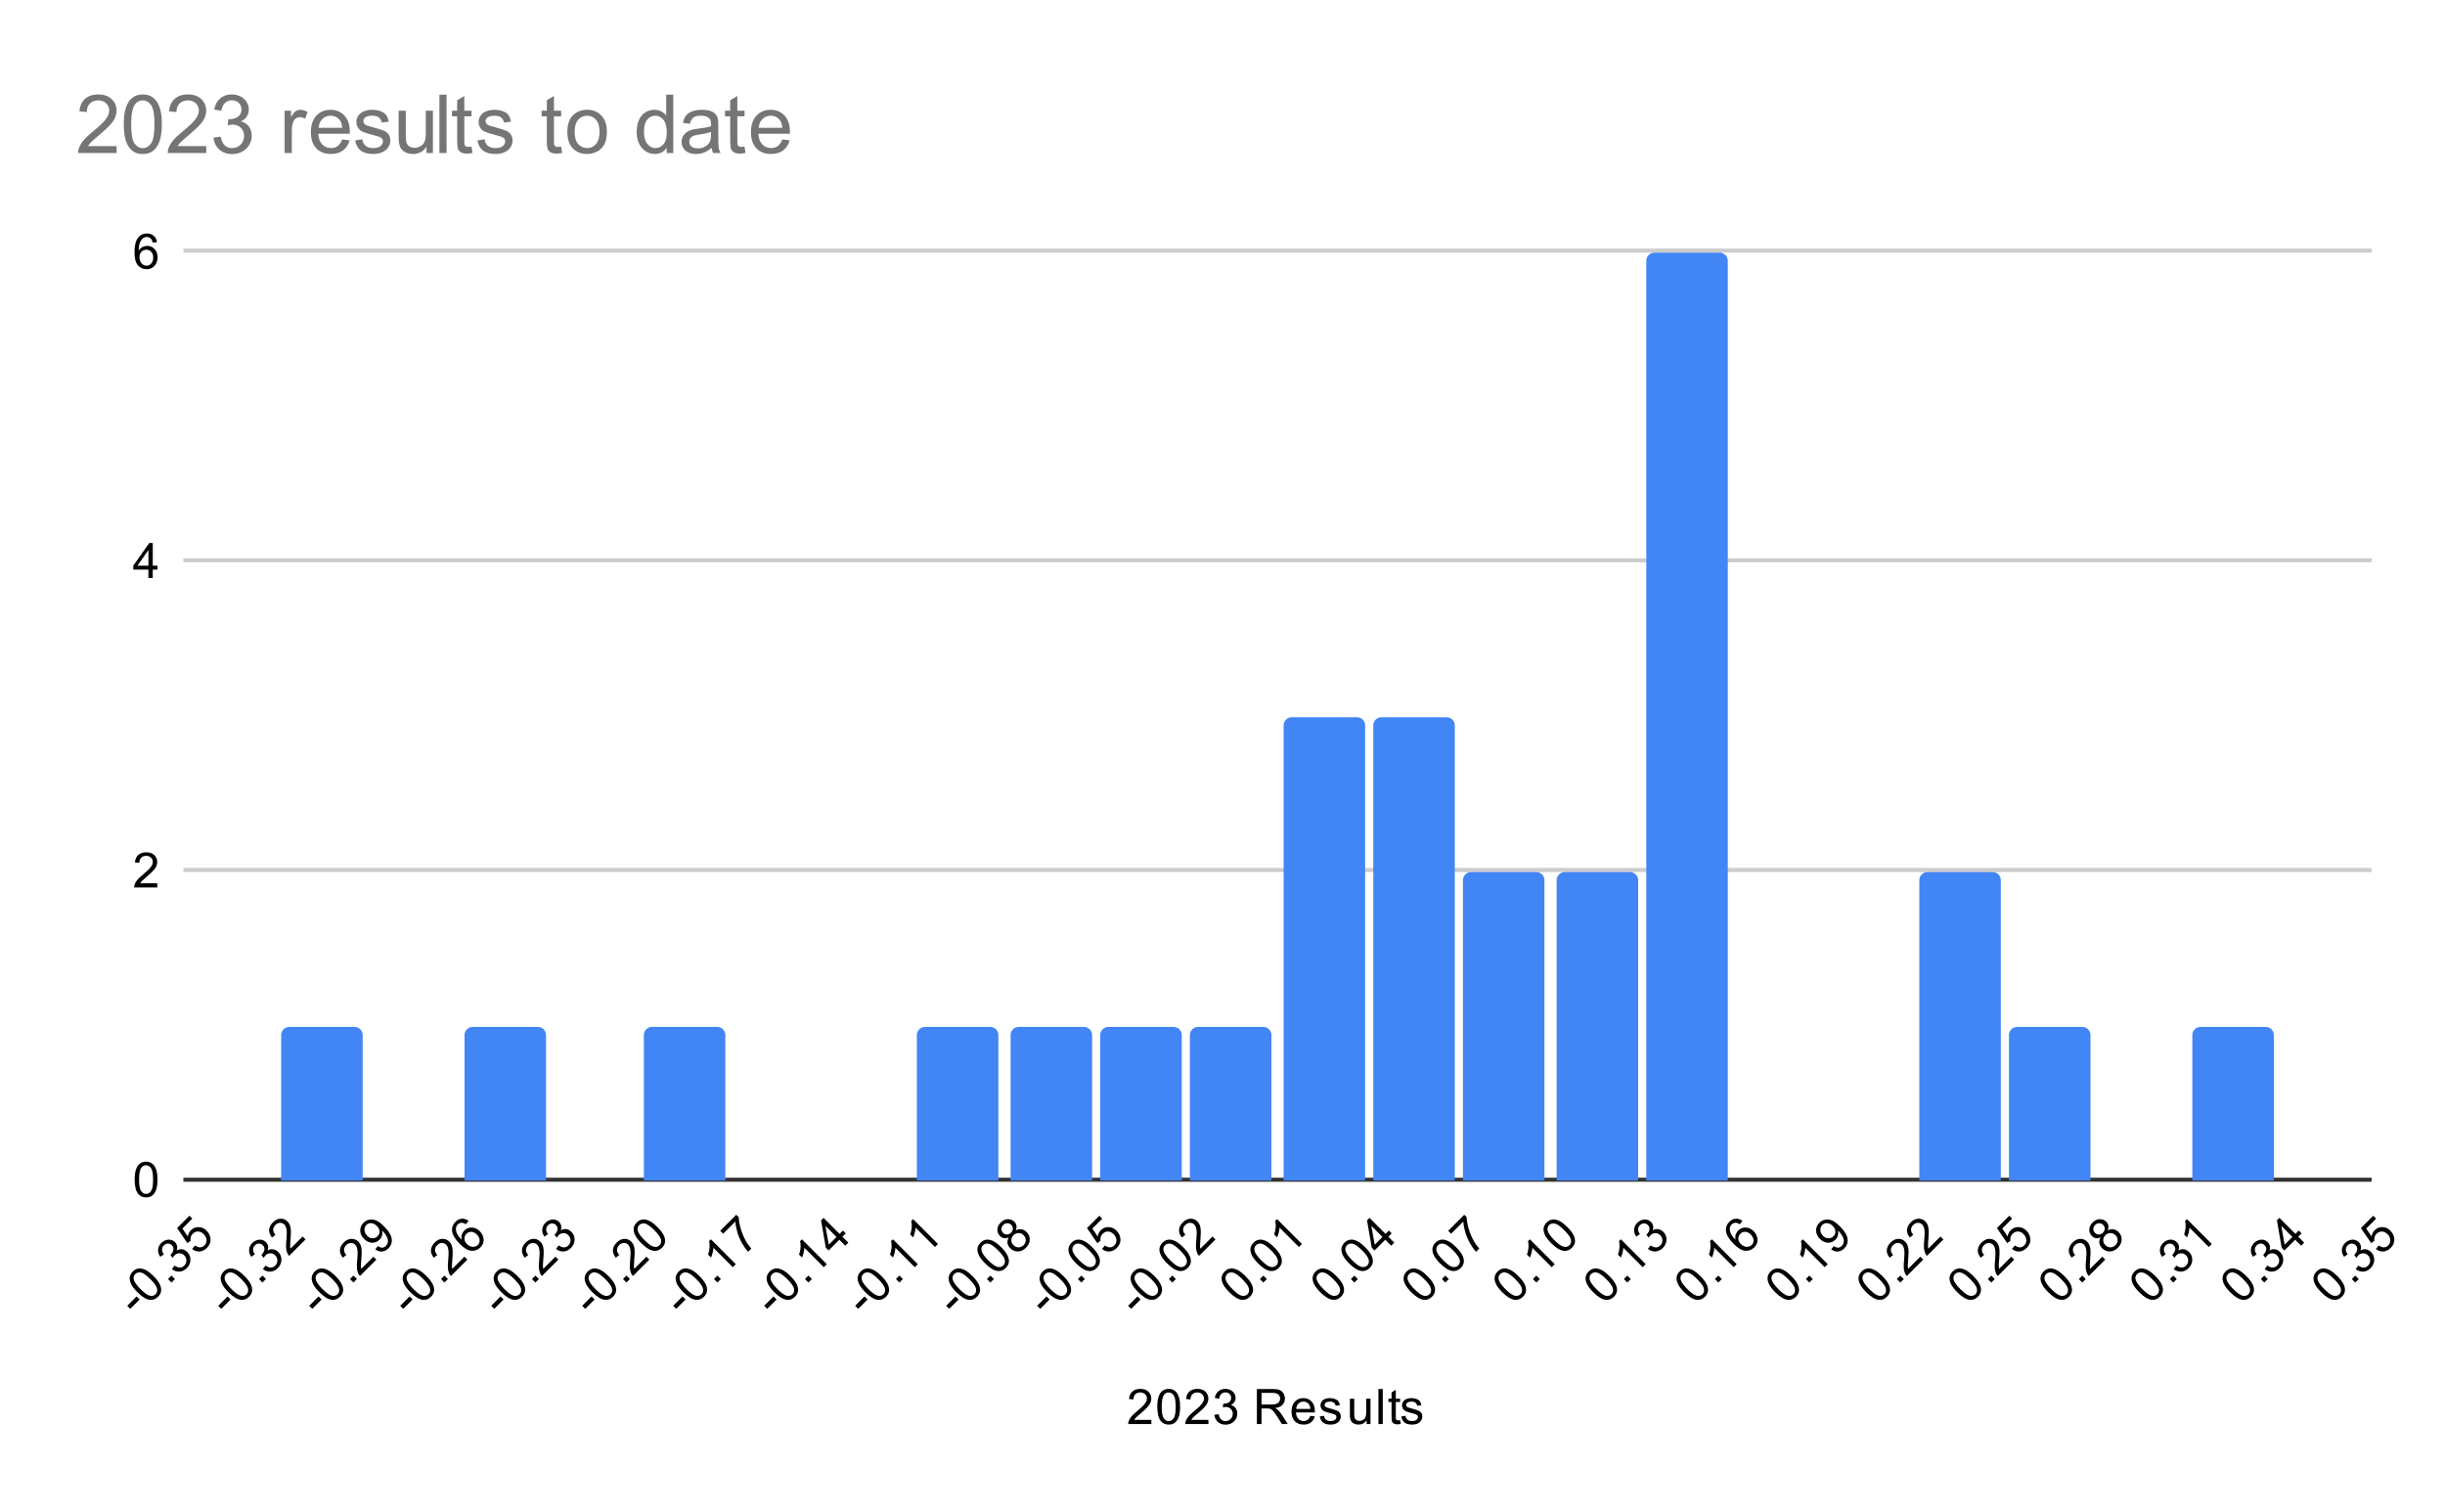 <svg version="1.1" viewBox="0.0 0.0 600.0 371.0" fill="none" stroke="none" stroke-linecap="square" stroke-miterlimit="10" width="600" height="371" xmlns:xlink="http://www.w3.org/1999/xlink" xmlns="http://www.w3.org/2000/svg"><path fill="#ffffff" d="M0 0L600.0 0L600.0 371.0L0 371.0L0 0Z" fill-rule="nonzero"/><path stroke="#333333" stroke-width="1.0" stroke-linecap="butt" d="M45.5 289.5L581.5 289.5" fill-rule="nonzero"/><path stroke="#cccccc" stroke-width="1.0" stroke-linecap="butt" d="M45.5 213.5L581.5 213.5" fill-rule="nonzero"/><path stroke="#cccccc" stroke-width="1.0" stroke-linecap="butt" d="M45.5 137.5L581.5 137.5" fill-rule="nonzero"/><path stroke="#cccccc" stroke-width="1.0" stroke-linecap="butt" d="M45.5 61.5L581.5 61.5" fill-rule="nonzero"/><clipPath id="id_0"><path d="M45.55 61.917L581.45 61.917L581.45 289.701L45.55 289.701L45.55 61.917Z" clip-rule="nonzero"/></clipPath><path stroke="#000000" stroke-width="2.0" stroke-linecap="butt" stroke-opacity="0.0" clip-path="url(#id_0)" d="M67.0 290.0L47.0 290.0L47.0 290.0L67.0 290.0Z" fill-rule="nonzero"/><path fill="#4285f4" clip-path="url(#id_0)" d="M67.0 290.0L47.0 290.0L47.0 290.0L67.0 290.0Z" fill-rule="nonzero"/><path stroke="#000000" stroke-width="2.0" stroke-linecap="butt" stroke-opacity="0.0" clip-path="url(#id_0)" d="M89.0 290.0L69.0 290.0L69.0 254.0C69.0 252.895 69.895 252.0 71.0 252.0L87.0 252.0C88.105 252.0 89.0 252.895 89.0 254.0Z" fill-rule="nonzero"/><path fill="#4285f4" clip-path="url(#id_0)" d="M89.0 290.0L69.0 290.0L69.0 254.0C69.0 252.895 69.895 252.0 71.0 252.0L87.0 252.0C88.105 252.0 89.0 252.895 89.0 254.0Z" fill-rule="nonzero"/><path stroke="#000000" stroke-width="2.0" stroke-linecap="butt" stroke-opacity="0.0" clip-path="url(#id_0)" d="M111.0 290.0L91.0 290.0L91.0 290.0L111.0 290.0Z" fill-rule="nonzero"/><path fill="#4285f4" clip-path="url(#id_0)" d="M111.0 290.0L91.0 290.0L91.0 290.0L111.0 290.0Z" fill-rule="nonzero"/><path stroke="#000000" stroke-width="2.0" stroke-linecap="butt" stroke-opacity="0.0" clip-path="url(#id_0)" d="M134.0 290.0L114.0 290.0L114.0 254.0C114.0 252.895 114.895 252.0 116.0 252.0L132.0 252.0C133.105 252.0 134.0 252.895 134.0 254.0Z" fill-rule="nonzero"/><path fill="#4285f4" clip-path="url(#id_0)" d="M134.0 290.0L114.0 290.0L114.0 254.0C114.0 252.895 114.895 252.0 116.0 252.0L132.0 252.0C133.105 252.0 134.0 252.895 134.0 254.0Z" fill-rule="nonzero"/><path stroke="#000000" stroke-width="2.0" stroke-linecap="butt" stroke-opacity="0.0" clip-path="url(#id_0)" d="M156.0 290.0L136.0 290.0L136.0 290.0L156.0 290.0Z" fill-rule="nonzero"/><path fill="#4285f4" clip-path="url(#id_0)" d="M156.0 290.0L136.0 290.0L136.0 290.0L156.0 290.0Z" fill-rule="nonzero"/><path stroke="#000000" stroke-width="2.0" stroke-linecap="butt" stroke-opacity="0.0" clip-path="url(#id_0)" d="M178.0 290.0L158.0 290.0L158.0 254.0C158.0 252.895 158.895 252.0 160.0 252.0L176.0 252.0C177.105 252.0 178.0 252.895 178.0 254.0Z" fill-rule="nonzero"/><path fill="#4285f4" clip-path="url(#id_0)" d="M178.0 290.0L158.0 290.0L158.0 254.0C158.0 252.895 158.895 252.0 160.0 252.0L176.0 252.0C177.105 252.0 178.0 252.895 178.0 254.0Z" fill-rule="nonzero"/><path stroke="#000000" stroke-width="2.0" stroke-linecap="butt" stroke-opacity="0.0" clip-path="url(#id_0)" d="M201.0 290.0L181.0 290.0L181.0 290.0L201.0 290.0Z" fill-rule="nonzero"/><path fill="#4285f4" clip-path="url(#id_0)" d="M201.0 290.0L181.0 290.0L181.0 290.0L201.0 290.0Z" fill-rule="nonzero"/><path stroke="#000000" stroke-width="2.0" stroke-linecap="butt" stroke-opacity="0.0" clip-path="url(#id_0)" d="M223.0 290.0L203.0 290.0L203.0 290.0L223.0 290.0Z" fill-rule="nonzero"/><path fill="#4285f4" clip-path="url(#id_0)" d="M223.0 290.0L203.0 290.0L203.0 290.0L223.0 290.0Z" fill-rule="nonzero"/><path stroke="#000000" stroke-width="2.0" stroke-linecap="butt" stroke-opacity="0.0" clip-path="url(#id_0)" d="M245.0 290.0L225.0 290.0L225.0 254.0C225.0 252.895 225.895 252.0 227.0 252.0L243.0 252.0C244.105 252.0 245.0 252.895 245.0 254.0Z" fill-rule="nonzero"/><path fill="#4285f4" clip-path="url(#id_0)" d="M245.0 290.0L225.0 290.0L225.0 254.0C225.0 252.895 225.895 252.0 227.0 252.0L243.0 252.0C244.105 252.0 245.0 252.895 245.0 254.0Z" fill-rule="nonzero"/><path stroke="#000000" stroke-width="2.0" stroke-linecap="butt" stroke-opacity="0.0" clip-path="url(#id_0)" d="M268.0 290.0L248.0 290.0L248.0 254.0C248.0 252.895 248.895 252.0 250.0 252.0L266.0 252.0C267.105 252.0 268.0 252.895 268.0 254.0Z" fill-rule="nonzero"/><path fill="#4285f4" clip-path="url(#id_0)" d="M268.0 290.0L248.0 290.0L248.0 254.0C248.0 252.895 248.895 252.0 250.0 252.0L266.0 252.0C267.105 252.0 268.0 252.895 268.0 254.0Z" fill-rule="nonzero"/><path stroke="#000000" stroke-width="2.0" stroke-linecap="butt" stroke-opacity="0.0" clip-path="url(#id_0)" d="M290.0 290.0L270.0 290.0L270.0 254.0C270.0 252.895 270.895 252.0 272.0 252.0L288.0 252.0C289.105 252.0 290.0 252.895 290.0 254.0Z" fill-rule="nonzero"/><path fill="#4285f4" clip-path="url(#id_0)" d="M290.0 290.0L270.0 290.0L270.0 254.0C270.0 252.895 270.895 252.0 272.0 252.0L288.0 252.0C289.105 252.0 290.0 252.895 290.0 254.0Z" fill-rule="nonzero"/><path stroke="#000000" stroke-width="2.0" stroke-linecap="butt" stroke-opacity="0.0" clip-path="url(#id_0)" d="M312.0 290.0L292.0 290.0L292.0 254.0C292.0 252.895 292.895 252.0 294.0 252.0L310.0 252.0C311.105 252.0 312.0 252.895 312.0 254.0Z" fill-rule="nonzero"/><path fill="#4285f4" clip-path="url(#id_0)" d="M312.0 290.0L292.0 290.0L292.0 254.0C292.0 252.895 292.895 252.0 294.0 252.0L310.0 252.0C311.105 252.0 312.0 252.895 312.0 254.0Z" fill-rule="nonzero"/><path stroke="#000000" stroke-width="2.0" stroke-linecap="butt" stroke-opacity="0.0" clip-path="url(#id_0)" d="M335.0 290.0L315.0 290.0L315.0 178.0C315.0 176.895 315.895 176.0 317.0 176.0L333.0 176.0C334.105 176.0 335.0 176.895 335.0 178.0Z" fill-rule="nonzero"/><path fill="#4285f4" clip-path="url(#id_0)" d="M335.0 290.0L315.0 290.0L315.0 178.0C315.0 176.895 315.895 176.0 317.0 176.0L333.0 176.0C334.105 176.0 335.0 176.895 335.0 178.0Z" fill-rule="nonzero"/><path stroke="#000000" stroke-width="2.0" stroke-linecap="butt" stroke-opacity="0.0" clip-path="url(#id_0)" d="M357.0 290.0L337.0 290.0L337.0 178.0C337.0 176.895 337.895 176.0 339.0 176.0L355.0 176.0C356.105 176.0 357.0 176.895 357.0 178.0Z" fill-rule="nonzero"/><path fill="#4285f4" clip-path="url(#id_0)" d="M357.0 290.0L337.0 290.0L337.0 178.0C337.0 176.895 337.895 176.0 339.0 176.0L355.0 176.0C356.105 176.0 357.0 176.895 357.0 178.0Z" fill-rule="nonzero"/><path stroke="#000000" stroke-width="2.0" stroke-linecap="butt" stroke-opacity="0.0" clip-path="url(#id_0)" d="M379.0 290.0L359.0 290.0L359.0 216.0C359.0 214.895 359.895 214.0 361.0 214.0L377.0 214.0C378.105 214.0 379.0 214.895 379.0 216.0Z" fill-rule="nonzero"/><path fill="#4285f4" clip-path="url(#id_0)" d="M379.0 290.0L359.0 290.0L359.0 216.0C359.0 214.895 359.895 214.0 361.0 214.0L377.0 214.0C378.105 214.0 379.0 214.895 379.0 216.0Z" fill-rule="nonzero"/><path stroke="#000000" stroke-width="2.0" stroke-linecap="butt" stroke-opacity="0.0" clip-path="url(#id_0)" d="M402.0 290.0L382.0 290.0L382.0 216.0C382.0 214.895 382.895 214.0 384.0 214.0L400.0 214.0C401.105 214.0 402.0 214.895 402.0 216.0Z" fill-rule="nonzero"/><path fill="#4285f4" clip-path="url(#id_0)" d="M402.0 290.0L382.0 290.0L382.0 216.0C382.0 214.895 382.895 214.0 384.0 214.0L400.0 214.0C401.105 214.0 402.0 214.895 402.0 216.0Z" fill-rule="nonzero"/><path stroke="#000000" stroke-width="2.0" stroke-linecap="butt" stroke-opacity="0.0" clip-path="url(#id_0)" d="M424.0 290.0L404.0 290.0L404.0 64.0C404.0 62.895 404.895 62.0 406.0 62.0L422.0 62.0C423.105 62.0 424.0 62.895 424.0 64.0Z" fill-rule="nonzero"/><path fill="#4285f4" clip-path="url(#id_0)" d="M424.0 290.0L404.0 290.0L404.0 64.0C404.0 62.895 404.895 62.0 406.0 62.0L422.0 62.0C423.105 62.0 424.0 62.895 424.0 64.0Z" fill-rule="nonzero"/><path stroke="#000000" stroke-width="2.0" stroke-linecap="butt" stroke-opacity="0.0" clip-path="url(#id_0)" d="M446.0 290.0L426.0 290.0L426.0 290.0L446.0 290.0Z" fill-rule="nonzero"/><path fill="#4285f4" clip-path="url(#id_0)" d="M446.0 290.0L426.0 290.0L426.0 290.0L446.0 290.0Z" fill-rule="nonzero"/><path stroke="#000000" stroke-width="2.0" stroke-linecap="butt" stroke-opacity="0.0" clip-path="url(#id_0)" d="M469.0 290.0L449.0 290.0L449.0 290.0L469.0 290.0Z" fill-rule="nonzero"/><path fill="#4285f4" clip-path="url(#id_0)" d="M469.0 290.0L449.0 290.0L449.0 290.0L469.0 290.0Z" fill-rule="nonzero"/><path stroke="#000000" stroke-width="2.0" stroke-linecap="butt" stroke-opacity="0.0" clip-path="url(#id_0)" d="M491.0 290.0L471.0 290.0L471.0 216.0C471.0 214.895 471.895 214.0 473.0 214.0L489.0 214.0C490.105 214.0 491.0 214.895 491.0 216.0Z" fill-rule="nonzero"/><path fill="#4285f4" clip-path="url(#id_0)" d="M491.0 290.0L471.0 290.0L471.0 216.0C471.0 214.895 471.895 214.0 473.0 214.0L489.0 214.0C490.105 214.0 491.0 214.895 491.0 216.0Z" fill-rule="nonzero"/><path stroke="#000000" stroke-width="2.0" stroke-linecap="butt" stroke-opacity="0.0" clip-path="url(#id_0)" d="M513.0 290.0L493.0 290.0L493.0 254.0C493.0 252.895 493.895 252.0 495.0 252.0L511.0 252.0C512.105 252.0 513.0 252.895 513.0 254.0Z" fill-rule="nonzero"/><path fill="#4285f4" clip-path="url(#id_0)" d="M513.0 290.0L493.0 290.0L493.0 254.0C493.0 252.895 493.895 252.0 495.0 252.0L511.0 252.0C512.105 252.0 513.0 252.895 513.0 254.0Z" fill-rule="nonzero"/><path stroke="#000000" stroke-width="2.0" stroke-linecap="butt" stroke-opacity="0.0" clip-path="url(#id_0)" d="M536.0 290.0L516.0 290.0L516.0 290.0L536.0 290.0Z" fill-rule="nonzero"/><path fill="#4285f4" clip-path="url(#id_0)" d="M536.0 290.0L516.0 290.0L516.0 290.0L536.0 290.0Z" fill-rule="nonzero"/><path stroke="#000000" stroke-width="2.0" stroke-linecap="butt" stroke-opacity="0.0" clip-path="url(#id_0)" d="M558.0 290.0L538.0 290.0L538.0 254.0C538.0 252.895 538.895 252.0 540.0 252.0L556.0 252.0C557.105 252.0 558.0 252.895 558.0 254.0Z" fill-rule="nonzero"/><path fill="#4285f4" clip-path="url(#id_0)" d="M558.0 290.0L538.0 290.0L538.0 254.0C538.0 252.895 538.895 252.0 540.0 252.0L556.0 252.0C557.105 252.0 558.0 252.895 558.0 254.0Z" fill-rule="nonzero"/><path stroke="#000000" stroke-width="2.0" stroke-linecap="butt" stroke-opacity="0.0" clip-path="url(#id_0)" d="M580.0 290.0L560.0 290.0L560.0 290.0L580.0 290.0Z" fill-rule="nonzero"/><path fill="#4285f4" clip-path="url(#id_0)" d="M580.0 290.0L560.0 290.0L560.0 290.0L580.0 290.0Z" fill-rule="nonzero"/><path fill="#000000" d="M282.547 348.434L282.547 349.45L276.859 349.45Q276.859 349.075 276.984 348.716Q277.203 348.137 277.672 347.575Q278.156 347.012 279.062 346.278Q280.469 345.122 280.953 344.45Q281.453 343.778 281.453 343.184Q281.453 342.559 281.0 342.137Q280.547 341.7 279.828 341.7Q279.062 341.7 278.609 342.153Q278.156 342.606 278.141 343.419L277.062 343.309Q277.172 342.091 277.891 341.466Q278.625 340.825 279.859 340.825Q281.094 340.825 281.812 341.512Q282.531 342.2 282.531 343.216Q282.531 343.731 282.312 344.231Q282.109 344.716 281.609 345.278Q281.125 345.825 280.0 346.778Q279.047 347.575 278.766 347.872Q278.5 348.153 278.328 348.434L282.547 348.434ZM284.0 345.216Q284.0 343.684 284.312 342.762Q284.625 341.825 285.234 341.325Q285.859 340.825 286.797 340.825Q287.484 340.825 288.0 341.106Q288.531 341.387 288.875 341.919Q289.219 342.434 289.406 343.184Q289.594 343.934 289.594 345.216Q289.594 346.731 289.281 347.653Q288.984 348.575 288.359 349.091Q287.75 349.591 286.797 349.591Q285.562 349.591 284.844 348.7Q284.0 347.637 284.0 345.216ZM285.078 345.216Q285.078 347.325 285.578 348.028Q286.078 348.731 286.797 348.731Q287.531 348.731 288.016 348.028Q288.516 347.325 288.516 345.216Q288.516 343.091 288.016 342.403Q287.531 341.7 286.781 341.7Q286.062 341.7 285.625 342.309Q285.078 343.091 285.078 345.216ZM296.547 348.434L296.547 349.45L290.859 349.45Q290.859 349.075 290.984 348.716Q291.203 348.137 291.672 347.575Q292.156 347.012 293.062 346.278Q294.469 345.122 294.953 344.45Q295.453 343.778 295.453 343.184Q295.453 342.559 295.0 342.137Q294.547 341.7 293.828 341.7Q293.062 341.7 292.609 342.153Q292.156 342.606 292.141 343.419L291.062 343.309Q291.172 342.091 291.891 341.466Q292.625 340.825 293.859 340.825Q295.094 340.825 295.812 341.512Q296.531 342.2 296.531 343.216Q296.531 343.731 296.312 344.231Q296.109 344.716 295.609 345.278Q295.125 345.825 294.0 346.778Q293.047 347.575 292.766 347.872Q292.5 348.153 292.328 348.434L296.547 348.434ZM298.0 347.184L299.062 347.044Q299.234 347.934 299.672 348.341Q300.109 348.731 300.734 348.731Q301.484 348.731 302.0 348.216Q302.516 347.7 302.516 346.934Q302.516 346.216 302.031 345.747Q301.562 345.262 300.828 345.262Q300.531 345.262 300.078 345.387L300.203 344.45Q300.312 344.466 300.375 344.466Q301.047 344.466 301.578 344.122Q302.125 343.762 302.125 343.028Q302.125 342.45 301.734 342.075Q301.344 341.684 300.719 341.684Q300.109 341.684 299.688 342.075Q299.281 342.466 299.172 343.231L298.109 343.044Q298.297 341.997 298.984 341.419Q299.672 340.825 300.688 340.825Q301.391 340.825 301.984 341.137Q302.578 341.434 302.891 341.95Q303.203 342.466 303.203 343.059Q303.203 343.606 302.906 344.075Q302.609 344.528 302.031 344.794Q302.781 344.966 303.203 345.528Q303.625 346.075 303.625 346.919Q303.625 348.044 302.797 348.825Q301.984 349.606 300.734 349.606Q299.609 349.606 298.859 348.934Q298.109 348.247 298.0 347.184ZM308.438 349.45L308.438 340.856L312.25 340.856Q313.406 340.856 314.0 341.091Q314.594 341.325 314.953 341.919Q315.312 342.497 315.312 343.2Q315.312 344.122 314.719 344.747Q314.125 345.372 312.891 345.544Q313.344 345.762 313.578 345.966Q314.078 346.419 314.516 347.106L316.016 349.45L314.578 349.45L313.453 347.669Q312.953 346.887 312.625 346.481Q312.312 346.075 312.047 345.919Q311.797 345.747 311.531 345.669Q311.344 345.637 310.906 345.637L309.578 345.637L309.578 349.45L308.438 349.45ZM309.578 344.653L312.031 344.653Q312.797 344.653 313.234 344.497Q313.688 344.325 313.906 343.981Q314.141 343.622 314.141 343.2Q314.141 342.591 313.688 342.2Q313.25 341.809 312.297 341.809L309.578 341.809L309.578 344.653ZM321.547 347.45L322.641 347.575Q322.391 348.528 321.688 349.059Q320.984 349.591 319.906 349.591Q318.547 349.591 317.734 348.747Q316.938 347.903 316.938 346.387Q316.938 344.825 317.75 343.966Q318.562 343.091 319.844 343.091Q321.094 343.091 321.875 343.934Q322.672 344.778 322.672 346.325Q322.672 346.419 322.672 346.606L318.031 346.606Q318.094 347.637 318.609 348.184Q319.125 348.716 319.906 348.716Q320.484 348.716 320.891 348.419Q321.312 348.106 321.547 347.45ZM318.094 345.747L321.562 345.747Q321.5 344.95 321.172 344.559Q320.656 343.95 319.859 343.95Q319.125 343.95 318.625 344.434Q318.141 344.919 318.094 345.747ZM323.875 347.591L324.906 347.434Q325.0 348.059 325.391 348.387Q325.797 348.716 326.531 348.716Q327.25 348.716 327.594 348.434Q327.953 348.137 327.953 347.731Q327.953 347.372 327.641 347.169Q327.422 347.028 326.562 346.809Q325.406 346.512 324.953 346.309Q324.516 346.091 324.281 345.716Q324.047 345.341 324.047 344.872Q324.047 344.466 324.234 344.106Q324.422 343.747 324.75 343.512Q325.0 343.341 325.422 343.216Q325.844 343.091 326.344 343.091Q327.062 343.091 327.609 343.309Q328.172 343.512 328.438 343.872Q328.703 344.231 328.797 344.825L327.766 344.966Q327.703 344.497 327.359 344.231Q327.031 343.95 326.406 343.95Q325.688 343.95 325.375 344.2Q325.062 344.434 325.062 344.762Q325.062 344.966 325.188 345.122Q325.328 345.294 325.594 345.403Q325.75 345.466 326.531 345.669Q327.656 345.981 328.094 346.169Q328.531 346.356 328.781 346.716Q329.031 347.075 329.031 347.622Q329.031 348.153 328.719 348.622Q328.422 349.075 327.844 349.341Q327.266 349.591 326.531 349.591Q325.312 349.591 324.672 349.091Q324.047 348.575 323.875 347.591ZM335.375 349.45L335.375 348.528Q334.641 349.591 333.391 349.591Q332.844 349.591 332.359 349.387Q331.891 349.169 331.656 348.856Q331.422 348.528 331.328 348.059Q331.266 347.762 331.266 347.075L331.266 343.231L332.328 343.231L332.328 346.684Q332.328 347.497 332.391 347.794Q332.484 348.2 332.797 348.45Q333.125 348.684 333.609 348.684Q334.078 348.684 334.484 348.45Q334.906 348.2 335.078 347.778Q335.266 347.356 335.266 346.559L335.266 343.231L336.312 343.231L336.312 349.45L335.375 349.45ZM338.266 349.45L338.266 340.856L339.328 340.856L339.328 349.45L338.266 349.45ZM343.594 348.512L343.75 349.434Q343.297 349.528 342.953 349.528Q342.375 349.528 342.062 349.356Q341.75 349.169 341.609 348.872Q341.484 348.575 341.484 347.622L341.484 344.044L340.719 344.044L340.719 343.231L341.484 343.231L341.484 341.684L342.531 341.059L342.531 343.231L343.594 343.231L343.594 344.044L342.531 344.044L342.531 347.684Q342.531 348.137 342.578 348.262Q342.641 348.387 342.766 348.466Q342.891 348.544 343.125 348.544Q343.312 348.544 343.594 348.512ZM343.875 347.591L344.906 347.434Q345.0 348.059 345.391 348.387Q345.797 348.716 346.531 348.716Q347.25 348.716 347.594 348.434Q347.953 348.137 347.953 347.731Q347.953 347.372 347.641 347.169Q347.422 347.028 346.562 346.809Q345.406 346.512 344.953 346.309Q344.516 346.091 344.281 345.716Q344.047 345.341 344.047 344.872Q344.047 344.466 344.234 344.106Q344.422 343.747 344.75 343.512Q345.0 343.341 345.422 343.216Q345.844 343.091 346.344 343.091Q347.062 343.091 347.609 343.309Q348.172 343.512 348.438 343.872Q348.703 344.231 348.797 344.825L347.766 344.966Q347.703 344.497 347.359 344.231Q347.031 343.95 346.406 343.95Q345.688 343.95 345.375 344.2Q345.062 344.434 345.062 344.762Q345.062 344.966 345.188 345.122Q345.328 345.294 345.594 345.403Q345.75 345.466 346.531 345.669Q347.656 345.981 348.094 346.169Q348.531 346.356 348.781 346.716Q349.031 347.075 349.031 347.622Q349.031 348.153 348.719 348.622Q348.422 349.075 347.844 349.341Q347.266 349.591 346.531 349.591Q345.312 349.591 344.672 349.091Q344.047 348.575 343.875 347.591Z" fill-rule="nonzero"/><path fill="#000000" d="M33.05 289.467Q33.05 287.936 33.362 287.014Q33.675 286.076 34.284 285.576Q34.909 285.076 35.847 285.076Q36.534 285.076 37.05 285.358Q37.581 285.639 37.925 286.17Q38.269 286.686 38.456 287.436Q38.644 288.186 38.644 289.467Q38.644 290.983 38.331 291.904Q38.034 292.826 37.409 293.342Q36.8 293.842 35.847 293.842Q34.612 293.842 33.894 292.951Q33.05 291.889 33.05 289.467ZM34.128 289.467Q34.128 291.576 34.628 292.279Q35.128 292.983 35.847 292.983Q36.581 292.983 37.066 292.279Q37.566 291.576 37.566 289.467Q37.566 287.342 37.066 286.654Q36.581 285.951 35.831 285.951Q35.112 285.951 34.675 286.561Q34.128 287.342 34.128 289.467Z" fill-rule="nonzero"/><path fill="#000000" d="M38.597 216.757L38.597 217.773L32.909 217.773Q32.909 217.398 33.034 217.039Q33.253 216.461 33.722 215.898Q34.206 215.336 35.112 214.601Q36.519 213.445 37.003 212.773Q37.503 212.101 37.503 211.507Q37.503 210.882 37.05 210.461Q36.597 210.023 35.878 210.023Q35.112 210.023 34.659 210.476Q34.206 210.929 34.191 211.742L33.112 211.632Q33.222 210.414 33.941 209.789Q34.675 209.148 35.909 209.148Q37.144 209.148 37.862 209.836Q38.581 210.523 38.581 211.539Q38.581 212.054 38.362 212.554Q38.159 213.039 37.659 213.601Q37.175 214.148 36.05 215.101Q35.097 215.898 34.816 216.195Q34.55 216.476 34.378 216.757L38.597 216.757Z" fill-rule="nonzero"/><path fill="#000000" d="M36.425 141.845L36.425 139.782L32.706 139.782L32.706 138.814L36.628 133.251L37.487 133.251L37.487 138.814L38.644 138.814L38.644 139.782L37.487 139.782L37.487 141.845L36.425 141.845ZM36.425 138.814L36.425 134.954L33.737 138.814L36.425 138.814Z" fill-rule="nonzero"/><path fill="#000000" d="M38.519 59.432L37.472 59.51Q37.331 58.885 37.081 58.604Q36.644 58.151 36.019 58.151Q35.519 58.151 35.128 58.432Q34.644 58.807 34.347 59.51Q34.066 60.198 34.05 61.479Q34.425 60.901 34.972 60.62Q35.534 60.339 36.144 60.339Q37.191 60.339 37.925 61.12Q38.675 61.901 38.675 63.12Q38.675 63.932 38.316 64.635Q37.972 65.323 37.362 65.698Q36.753 66.057 35.987 66.057Q34.659 66.057 33.831 65.089Q33.003 64.12 33.003 61.901Q33.003 59.401 33.925 58.276Q34.722 57.292 36.081 57.292Q37.097 57.292 37.737 57.87Q38.394 58.432 38.519 59.432ZM34.222 63.135Q34.222 63.682 34.441 64.182Q34.675 64.667 35.081 64.932Q35.503 65.198 35.972 65.198Q36.628 65.198 37.112 64.667Q37.597 64.12 37.597 63.198Q37.597 62.307 37.112 61.792Q36.644 61.276 35.925 61.276Q35.206 61.276 34.706 61.792Q34.222 62.307 34.222 63.135Z" fill-rule="nonzero"/><path fill="#000000" d="M31.971 321.19L31.22 320.439L33.518 318.141L34.269 318.892L31.971 321.19ZM33.717 317.102Q32.634 316.02 32.203 315.147Q31.761 314.263 31.839 313.478Q31.927 312.683 32.59 312.02Q33.076 311.534 33.64 311.368Q34.214 311.191 34.833 311.324Q35.441 311.445 36.103 311.843Q36.766 312.241 37.672 313.147Q38.744 314.219 39.175 315.091Q39.617 315.953 39.54 316.76Q39.462 317.544 38.788 318.218Q37.915 319.091 36.777 318.969Q35.43 318.815 33.717 317.102ZM34.479 316.34Q35.971 317.832 36.822 317.975Q37.672 318.119 38.181 317.611Q38.7 317.091 38.545 316.252Q38.402 315.401 36.91 313.909Q35.407 312.407 34.568 312.274Q33.728 312.119 33.198 312.65Q32.69 313.158 32.811 313.898Q32.977 314.837 34.479 316.34ZM42.081 314.727L41.23 313.876L42.081 313.025L42.931 313.876L42.081 314.727ZM42.18 311.423L42.832 310.573Q43.583 311.081 44.18 311.059Q44.766 311.026 45.208 310.584Q45.738 310.053 45.738 309.324Q45.738 308.595 45.196 308.054Q44.688 307.545 44.014 307.556Q43.34 307.545 42.821 308.065Q42.611 308.274 42.379 308.683L41.805 307.932Q41.893 307.866 41.937 307.822Q42.412 307.346 42.545 306.728Q42.677 306.087 42.158 305.568Q41.749 305.159 41.208 305.17Q40.656 305.17 40.214 305.612Q39.783 306.043 39.761 306.617Q39.75 307.181 40.214 307.799L39.33 308.418Q38.722 307.545 38.799 306.65Q38.866 305.744 39.584 305.026Q40.081 304.529 40.722 304.33Q41.352 304.12 41.937 304.264Q42.523 304.408 42.943 304.827Q43.329 305.214 43.451 305.755Q43.561 306.286 43.34 306.882Q43.992 306.474 44.688 306.573Q45.373 306.661 45.97 307.258Q46.765 308.054 46.732 309.192Q46.71 310.318 45.826 311.202Q45.031 311.998 44.025 312.053Q43.009 312.097 42.18 311.423ZM47.141 306.485L47.859 305.634Q48.522 306.12 49.119 306.098Q49.726 306.065 50.179 305.612Q50.71 305.081 50.677 304.297Q50.643 303.513 49.98 302.85Q49.34 302.209 48.61 302.209Q47.881 302.187 47.296 302.772Q46.942 303.126 46.81 303.59Q46.688 304.043 46.776 304.463L45.992 305.07L43.462 301.369L46.489 298.342L47.196 299.049L44.766 301.48L46.08 303.435Q46.235 302.507 46.832 301.911Q47.627 301.115 48.721 301.126Q49.826 301.126 50.699 301.999Q51.516 302.817 51.649 303.899Q51.792 305.214 50.787 306.219Q49.958 307.048 48.964 307.114Q47.981 307.17 47.141 306.485Z" fill-rule="nonzero"/><path fill="#000000" d="M54.301 321.19L53.549 320.439L55.847 318.141L56.599 318.892L54.301 321.19ZM56.046 317.102Q54.963 316.02 54.533 315.147Q54.091 314.263 54.168 313.478Q54.256 312.683 54.919 312.02Q55.405 311.534 55.969 311.368Q56.543 311.191 57.162 311.324Q57.77 311.445 58.433 311.843Q59.096 312.241 60.002 313.147Q61.073 314.219 61.504 315.091Q61.946 315.953 61.869 316.76Q61.791 317.544 61.117 318.218Q60.245 319.091 59.107 318.969Q57.759 318.815 56.046 317.102ZM56.809 316.34Q58.3 317.832 59.151 317.975Q60.002 318.119 60.51 317.611Q61.029 317.091 60.874 316.252Q60.731 315.401 59.239 313.909Q57.737 312.407 56.897 312.274Q56.057 312.119 55.527 312.65Q55.019 313.158 55.14 313.898Q55.306 314.837 56.809 316.34ZM64.41 314.727L63.559 313.876L64.41 313.025L65.261 313.876L64.41 314.727ZM64.509 311.423L65.161 310.573Q65.913 311.081 66.509 311.059Q67.095 311.026 67.537 310.584Q68.067 310.053 68.067 309.324Q68.067 308.595 67.526 308.054Q67.017 307.545 66.343 307.556Q65.669 307.545 65.15 308.065Q64.94 308.274 64.708 308.683L64.134 307.932Q64.222 307.866 64.266 307.822Q64.741 307.346 64.874 306.728Q65.007 306.087 64.487 305.568Q64.078 305.159 63.537 305.17Q62.985 305.17 62.543 305.612Q62.112 306.043 62.09 306.617Q62.079 307.181 62.543 307.799L61.659 308.418Q61.051 307.545 61.129 306.65Q61.195 305.744 61.913 305.026Q62.41 304.529 63.051 304.33Q63.681 304.12 64.266 304.264Q64.852 304.408 65.272 304.827Q65.658 305.214 65.78 305.755Q65.89 306.286 65.669 306.882Q66.321 306.474 67.017 306.573Q67.702 306.661 68.299 307.258Q69.095 308.054 69.061 309.192Q69.039 310.318 68.155 311.202Q67.36 311.998 66.354 312.053Q65.338 312.097 64.509 311.423ZM74.265 303.435L74.983 304.153L70.962 308.175Q70.697 307.91 70.531 307.567Q70.277 307.004 70.21 306.275Q70.155 305.534 70.277 304.374Q70.453 302.562 70.321 301.745Q70.199 300.916 69.78 300.496Q69.338 300.054 68.719 300.077Q68.089 300.088 67.581 300.596Q67.039 301.137 67.039 301.778Q67.039 302.419 67.603 303.004L66.763 303.689Q65.979 302.75 66.045 301.8Q66.111 300.828 66.984 299.955Q67.857 299.082 68.851 299.06Q69.846 299.038 70.564 299.756Q70.929 300.121 71.127 300.629Q71.326 301.115 71.371 301.866Q71.415 302.596 71.293 304.065Q71.183 305.302 71.194 305.711Q71.205 306.098 71.282 306.418L74.265 303.435Z" fill-rule="nonzero"/><path fill="#000000" d="M76.63 321.19L75.878 320.439L78.176 318.141L78.928 318.892L76.63 321.19ZM78.375 317.102Q77.293 316.02 76.862 315.147Q76.42 314.263 76.497 313.478Q76.585 312.683 77.248 312.02Q77.735 311.534 78.298 311.368Q78.873 311.191 79.491 311.324Q80.099 311.445 80.762 311.843Q81.425 312.241 82.331 313.147Q83.402 314.219 83.833 315.091Q84.275 315.953 84.198 316.76Q84.121 317.544 83.447 318.218Q82.574 319.091 81.436 318.969Q80.088 318.815 78.375 317.102ZM79.138 316.34Q80.629 317.832 81.48 317.975Q82.331 318.119 82.839 317.611Q83.358 317.091 83.204 316.252Q83.06 315.401 81.568 313.909Q80.066 312.407 79.226 312.274Q78.386 312.119 77.856 312.65Q77.348 313.158 77.469 313.898Q77.635 314.837 79.138 316.34ZM86.739 314.727L85.888 313.876L86.739 313.025L87.59 313.876L86.739 314.727ZM91.645 308.385L92.363 309.103L88.341 313.125Q88.076 312.86 87.91 312.517Q87.656 311.954 87.59 311.224Q87.535 310.484 87.656 309.324Q87.833 307.512 87.7 306.695Q87.579 305.866 87.159 305.446Q86.717 305.004 86.098 305.026Q85.469 305.037 84.96 305.546Q84.419 306.087 84.419 306.728Q84.419 307.369 84.982 307.954L84.143 308.639Q83.358 307.7 83.425 306.75Q83.491 305.778 84.364 304.905Q85.236 304.032 86.231 304.01Q87.225 303.988 87.943 304.706Q88.308 305.07 88.507 305.579Q88.706 306.065 88.75 306.816Q88.794 307.545 88.673 309.015Q88.562 310.252 88.573 310.661Q88.584 311.048 88.662 311.368L91.645 308.385ZM92.098 306.562L92.75 305.778Q93.346 306.197 93.832 306.175Q94.318 306.131 94.716 305.733Q95.059 305.391 95.158 304.982Q95.258 304.551 95.169 304.131Q95.07 303.7 94.738 303.148Q94.396 302.584 93.932 302.12Q93.876 302.065 93.777 301.966Q93.91 302.54 93.755 303.159Q93.589 303.767 93.136 304.22Q92.374 304.982 91.313 304.96Q90.241 304.927 89.347 304.032Q88.418 303.104 88.396 301.999Q88.385 300.883 89.203 300.065Q89.788 299.48 90.595 299.314Q91.413 299.137 92.263 299.48Q93.103 299.811 94.219 300.927Q95.379 302.087 95.821 303.038Q96.263 303.966 96.119 304.838Q95.976 305.689 95.313 306.352Q94.595 307.07 93.755 307.137Q92.904 307.192 92.098 306.562ZM92.462 300.828Q91.821 300.187 91.103 300.154Q90.396 300.11 89.91 300.596Q89.413 301.093 89.446 301.877Q89.479 302.64 90.131 303.292Q90.706 303.866 91.424 303.877Q92.142 303.888 92.65 303.38Q93.169 302.861 93.136 302.165Q93.103 301.469 92.462 300.828Z" fill-rule="nonzero"/><path fill="#000000" d="M98.959 321.19L98.208 320.439L100.506 318.141L101.257 318.892L98.959 321.19ZM100.705 317.102Q99.622 316.02 99.191 315.147Q98.749 314.263 98.826 313.478Q98.915 312.683 99.578 312.02Q100.064 311.534 100.627 311.368Q101.202 311.191 101.82 311.324Q102.428 311.445 103.091 311.843Q103.754 312.241 104.66 313.147Q105.732 314.219 106.162 315.091Q106.604 315.953 106.527 316.76Q106.45 317.544 105.776 318.218Q104.903 319.091 103.765 318.969Q102.417 318.815 100.705 317.102ZM101.467 316.34Q102.958 317.832 103.809 317.975Q104.66 318.119 105.168 317.611Q105.687 317.091 105.533 316.252Q105.389 315.401 103.898 313.909Q102.395 312.407 101.555 312.274Q100.716 312.119 100.185 312.65Q99.677 313.158 99.799 313.898Q99.964 314.837 101.467 316.34ZM109.068 314.727L108.218 313.876L109.068 313.025L109.919 313.876L109.068 314.727ZM113.974 308.385L114.692 309.103L110.67 313.125Q110.405 312.86 110.239 312.517Q109.985 311.954 109.919 311.224Q109.864 310.484 109.985 309.324Q110.162 307.512 110.029 306.695Q109.908 305.866 109.488 305.446Q109.046 305.004 108.427 305.026Q107.798 305.037 107.289 305.546Q106.748 306.087 106.748 306.728Q106.748 307.369 107.312 307.954L106.472 308.639Q105.687 307.7 105.754 306.75Q105.82 305.778 106.693 304.905Q107.566 304.032 108.56 304.01Q109.554 303.988 110.273 304.706Q110.637 305.07 110.836 305.579Q111.035 306.065 111.079 306.816Q111.123 307.545 111.002 309.015Q110.891 310.252 110.902 310.661Q110.913 311.048 110.991 311.368L113.974 308.385ZM115.001 299.623L114.316 300.419Q113.775 300.076 113.399 300.054Q112.77 300.043 112.328 300.485Q111.974 300.839 111.897 301.314Q111.819 301.922 112.107 302.629Q112.394 303.314 113.289 304.231Q113.145 303.557 113.333 302.971Q113.532 302.375 113.963 301.944Q114.703 301.203 115.775 301.237Q116.857 301.259 117.719 302.12Q118.294 302.695 118.537 303.446Q118.78 304.175 118.614 304.872Q118.437 305.557 117.896 306.098Q116.957 307.037 115.686 306.938Q114.416 306.838 112.847 305.269Q111.079 303.502 110.935 302.054Q110.803 300.795 111.764 299.833Q112.482 299.115 113.344 299.071Q114.206 299.005 115.001 299.623ZM114.581 305.28Q114.968 305.667 115.476 305.866Q115.985 306.043 116.46 305.943Q116.946 305.833 117.277 305.501Q117.741 305.037 117.708 304.319Q117.664 303.59 117.012 302.938Q116.382 302.308 115.675 302.286Q114.979 302.253 114.471 302.761Q113.963 303.27 113.974 303.988Q113.996 304.695 114.581 305.28Z" fill-rule="nonzero"/><path fill="#000000" d="M121.288 321.19L120.537 320.439L122.835 318.141L123.586 318.892L121.288 321.19ZM123.034 317.102Q121.951 316.02 121.52 315.147Q121.078 314.263 121.155 313.478Q121.244 312.683 121.907 312.02Q122.393 311.534 122.956 311.368Q123.531 311.191 124.15 311.324Q124.757 311.445 125.42 311.843Q126.083 312.241 126.989 313.147Q128.061 314.219 128.492 315.091Q128.934 315.953 128.856 316.76Q128.779 317.544 128.105 318.218Q127.232 319.091 126.094 318.969Q124.746 318.815 123.034 317.102ZM123.796 316.34Q125.288 317.832 126.138 317.975Q126.989 318.119 127.497 317.611Q128.017 317.091 127.862 316.252Q127.718 315.401 126.227 313.909Q124.724 312.407 123.884 312.274Q123.045 312.119 122.514 312.65Q122.006 313.158 122.128 313.898Q122.293 314.837 123.796 316.34ZM131.397 314.727L130.547 313.876L131.397 313.025L132.248 313.876L131.397 314.727ZM136.303 308.385L137.021 309.103L132.999 313.125Q132.734 312.86 132.569 312.517Q132.314 311.954 132.248 311.224Q132.193 310.484 132.314 309.324Q132.491 307.512 132.359 306.695Q132.237 305.866 131.817 305.446Q131.375 305.004 130.757 305.026Q130.127 305.037 129.619 305.546Q129.077 306.087 129.077 306.728Q129.077 307.369 129.641 307.954L128.801 308.639Q128.017 307.7 128.083 306.75Q128.149 305.778 129.022 304.905Q129.895 304.032 130.889 304.01Q131.884 303.988 132.602 304.706Q132.966 305.07 133.165 305.579Q133.364 306.065 133.408 306.816Q133.452 307.545 133.331 309.015Q133.22 310.252 133.231 310.661Q133.243 311.048 133.32 311.368L136.303 308.385ZM136.447 306.474L137.098 305.623Q137.85 306.131 138.446 306.109Q139.032 306.076 139.474 305.634Q140.004 305.104 140.004 304.374Q140.004 303.645 139.463 303.104Q138.955 302.596 138.281 302.607Q137.607 302.596 137.087 303.115Q136.877 303.325 136.645 303.734L136.071 302.982Q136.159 302.916 136.204 302.872Q136.679 302.397 136.811 301.778Q136.944 301.137 136.425 300.618Q136.016 300.209 135.474 300.22Q134.922 300.22 134.48 300.662Q134.049 301.093 134.027 301.667Q134.016 302.231 134.48 302.85L133.596 303.468Q132.988 302.596 133.066 301.701Q133.132 300.795 133.85 300.076Q134.347 299.579 134.988 299.38Q135.618 299.171 136.204 299.314Q136.789 299.458 137.209 299.878Q137.596 300.264 137.717 300.806Q137.828 301.336 137.607 301.933Q138.259 301.524 138.955 301.623Q139.64 301.712 140.236 302.308Q141.032 303.104 140.999 304.242Q140.977 305.369 140.093 306.253Q139.297 307.048 138.292 307.103Q137.275 307.148 136.447 306.474Z" fill-rule="nonzero"/><path fill="#000000" d="M143.617 321.19L142.866 320.439L145.164 318.141L145.915 318.892L143.617 321.19ZM145.363 317.102Q144.28 316.02 143.849 315.147Q143.407 314.263 143.485 313.478Q143.573 312.683 144.236 312.02Q144.722 311.534 145.286 311.368Q145.86 311.191 146.479 311.324Q147.086 311.445 147.749 311.843Q148.412 312.241 149.318 313.147Q150.39 314.219 150.821 315.091Q151.263 315.953 151.185 316.76Q151.108 317.544 150.434 318.218Q149.561 319.091 148.423 318.969Q147.075 318.815 145.363 317.102ZM146.125 316.34Q147.617 317.832 148.467 317.975Q149.318 318.119 149.826 317.611Q150.346 317.091 150.191 316.252Q150.047 315.401 148.556 313.909Q147.053 312.407 146.214 312.274Q145.374 312.119 144.844 312.65Q144.335 313.158 144.457 313.898Q144.623 314.837 146.125 316.34ZM153.727 314.727L152.876 313.876L153.727 313.025L154.577 313.876L153.727 314.727ZM158.632 308.385L159.35 309.103L155.329 313.125Q155.063 312.86 154.898 312.517Q154.644 311.954 154.577 311.224Q154.522 310.484 154.644 309.324Q154.82 307.512 154.688 306.695Q154.566 305.866 154.146 305.446Q153.704 305.004 153.086 305.026Q152.456 305.037 151.948 305.546Q151.406 306.087 151.406 306.728Q151.406 307.369 151.97 307.954L151.13 308.639Q150.346 307.7 150.412 306.75Q150.478 305.778 151.351 304.905Q152.224 304.032 153.218 304.01Q154.213 303.988 154.931 304.706Q155.295 305.07 155.494 305.579Q155.693 306.065 155.737 306.816Q155.782 307.545 155.66 309.015Q155.55 310.252 155.561 310.661Q155.572 311.048 155.649 311.368L158.632 308.385ZM157.384 305.081Q156.301 303.999 155.87 303.126Q155.428 302.242 155.505 301.458Q155.594 300.662 156.257 299.999Q156.743 299.513 157.306 299.347Q157.881 299.171 158.5 299.303Q159.107 299.425 159.77 299.822Q160.433 300.22 161.339 301.126Q162.411 302.198 162.842 303.071Q163.284 303.932 163.206 304.739Q163.129 305.523 162.455 306.197Q161.582 307.07 160.444 306.949Q159.096 306.794 157.384 305.081ZM158.146 304.319Q159.638 305.811 160.488 305.954Q161.339 306.098 161.847 305.59Q162.367 305.07 162.212 304.231Q162.068 303.38 160.577 301.888Q159.074 300.386 158.234 300.253Q157.395 300.099 156.864 300.629Q156.356 301.137 156.478 301.877Q156.643 302.817 158.146 304.319Z" fill-rule="nonzero"/><path fill="#000000" d="M165.946 321.19L165.195 320.439L167.493 318.141L168.244 318.892L165.946 321.19ZM167.692 317.102Q166.609 316.02 166.178 315.147Q165.736 314.263 165.814 313.478Q165.902 312.683 166.565 312.02Q167.051 311.534 167.615 311.368Q168.189 311.191 168.808 311.324Q169.416 311.445 170.078 311.843Q170.741 312.241 171.647 313.147Q172.719 314.219 173.15 315.091Q173.592 315.953 173.515 316.76Q173.437 317.544 172.763 318.218Q171.89 319.091 170.752 318.969Q169.405 318.815 167.692 317.102ZM168.454 316.34Q169.946 317.832 170.797 317.975Q171.647 318.119 172.156 317.611Q172.675 317.091 172.52 316.252Q172.377 315.401 170.885 313.909Q169.382 312.407 168.543 312.274Q167.703 312.119 167.173 312.65Q166.665 313.158 166.786 313.898Q166.952 314.837 168.454 316.34ZM176.056 314.727L175.205 313.876L176.056 313.025L176.906 313.876L176.056 314.727ZM180.564 310.219L179.823 310.959L175.072 306.208Q175.05 306.739 174.874 307.446Q174.697 308.131 174.476 308.595L173.758 307.877Q174.078 306.96 174.133 306.087Q174.189 305.192 173.99 304.595L174.465 304.12L180.564 310.219ZM177.47 302.75L176.752 302.032L180.685 298.099L181.271 298.684Q181.315 299.878 181.768 301.48Q182.221 303.06 182.994 304.452Q183.525 305.446 184.375 306.407L183.602 307.181Q182.895 306.452 182.144 305.17Q181.403 303.877 180.961 302.441Q180.53 300.994 180.453 299.767L177.47 302.75Z" fill-rule="nonzero"/><path fill="#000000" d="M188.276 321.19L187.524 320.439L189.822 318.141L190.574 318.892L188.276 321.19ZM190.021 317.102Q188.938 316.02 188.508 315.147Q188.066 314.263 188.143 313.478Q188.231 312.683 188.894 312.02Q189.38 311.534 189.944 311.368Q190.518 311.191 191.137 311.324Q191.745 311.445 192.408 311.843Q193.071 312.241 193.977 313.147Q195.048 314.219 195.479 315.091Q195.921 315.953 195.844 316.76Q195.766 317.544 195.092 318.218Q194.22 319.091 193.082 318.969Q191.734 318.815 190.021 317.102ZM190.784 316.34Q192.275 317.832 193.126 317.975Q193.977 318.119 194.485 317.611Q195.004 317.091 194.849 316.252Q194.706 315.401 193.214 313.909Q191.712 312.407 190.872 312.274Q190.032 312.119 189.502 312.65Q188.994 313.158 189.115 313.898Q189.281 314.837 190.784 316.34ZM198.385 314.727L197.534 313.876L198.385 313.025L199.236 313.876L198.385 314.727ZM202.893 310.219L202.152 310.959L197.402 306.208Q197.38 306.739 197.203 307.446Q197.026 308.131 196.805 308.595L196.087 307.877Q196.407 306.96 196.463 306.087Q196.518 305.192 196.319 304.595L196.794 304.12L202.893 310.219ZM207.423 305.689L205.964 304.231L203.335 306.86L202.65 306.175L201.49 299.469L202.097 298.861L206.031 302.794L206.848 301.977L207.533 302.662L206.716 303.479L208.174 304.938L207.423 305.689ZM205.279 303.546L202.55 300.817L203.379 305.446L205.279 303.546Z" fill-rule="nonzero"/><path fill="#000000" d="M210.605 321.19L209.853 320.439L212.151 318.141L212.903 318.892L210.605 321.19ZM212.35 317.102Q211.268 316.02 210.837 315.147Q210.395 314.263 210.472 313.478Q210.56 312.683 211.223 312.02Q211.71 311.534 212.273 311.368Q212.848 311.191 213.466 311.324Q214.074 311.445 214.737 311.843Q215.4 312.241 216.306 313.147Q217.377 314.219 217.808 315.091Q218.25 315.953 218.173 316.76Q218.096 317.544 217.422 318.218Q216.549 319.091 215.411 318.969Q214.063 318.815 212.35 317.102ZM213.113 316.34Q214.604 317.832 215.455 317.975Q216.306 318.119 216.814 317.611Q217.333 317.091 217.179 316.252Q217.035 315.401 215.543 313.909Q214.041 312.407 213.201 312.274Q212.361 312.119 211.831 312.65Q211.323 313.158 211.444 313.898Q211.61 314.837 213.113 316.34ZM220.714 314.727L219.863 313.876L220.714 313.025L221.565 313.876L220.714 314.727ZM225.222 310.219L224.482 310.959L219.731 306.208Q219.709 306.739 219.532 307.446Q219.355 308.131 219.134 308.595L218.416 307.877Q218.736 306.96 218.792 306.087Q218.847 305.192 218.648 304.595L219.123 304.12L225.222 310.219ZM230.172 305.269L229.431 306.01L224.681 301.259Q224.658 301.789 224.482 302.496Q224.305 303.181 224.084 303.645L223.366 302.927Q223.686 302.01 223.741 301.137Q223.797 300.242 223.598 299.646L224.073 299.171L230.172 305.269Z" fill-rule="nonzero"/><path fill="#000000" d="M232.934 321.19L232.183 320.439L234.481 318.141L235.232 318.892L232.934 321.19ZM234.68 317.102Q233.597 316.02 233.166 315.147Q232.724 314.263 232.801 313.478Q232.89 312.683 233.553 312.02Q234.039 311.534 234.602 311.368Q235.177 311.191 235.795 311.324Q236.403 311.445 237.066 311.843Q237.729 312.241 238.635 313.147Q239.707 314.219 240.137 315.091Q240.579 315.953 240.502 316.76Q240.425 317.544 239.751 318.218Q238.878 319.091 237.74 318.969Q236.392 318.815 234.68 317.102ZM235.442 316.34Q236.933 317.832 237.784 317.975Q238.635 318.119 239.143 317.611Q239.662 317.091 239.508 316.252Q239.364 315.401 237.873 313.909Q236.37 312.407 235.53 312.274Q234.691 312.119 234.16 312.65Q233.652 313.158 233.774 313.898Q233.939 314.837 235.442 316.34ZM243.043 314.727L242.193 313.876L243.043 313.025L243.894 313.876L243.043 314.727ZM241.751 310.031Q240.668 308.949 240.237 308.076Q239.795 307.192 239.872 306.407Q239.961 305.612 240.624 304.949Q241.11 304.463 241.673 304.297Q242.248 304.12 242.866 304.253Q243.474 304.374 244.137 304.772Q244.8 305.17 245.706 306.076Q246.778 307.148 247.209 308.02Q247.65 308.882 247.573 309.689Q247.496 310.473 246.822 311.147Q245.949 312.02 244.811 311.898Q243.463 311.744 241.751 310.031ZM242.513 309.269Q244.004 310.76 244.855 310.904Q245.706 311.048 246.214 310.539Q246.733 310.02 246.579 309.18Q246.435 308.33 244.944 306.838Q243.441 305.336 242.601 305.203Q241.762 305.048 241.231 305.579Q240.723 306.087 240.845 306.827Q241.01 307.766 242.513 309.269ZM247.551 303.634Q246.91 303.921 246.369 303.844Q245.827 303.745 245.397 303.314Q244.734 302.651 244.756 301.723Q244.789 300.784 245.573 299.999Q246.369 299.204 247.319 299.182Q248.269 299.159 248.932 299.822Q249.352 300.242 249.44 300.773Q249.529 301.303 249.253 301.933Q249.993 301.546 250.689 301.667Q251.385 301.789 251.948 302.353Q252.722 303.126 252.7 304.209Q252.689 305.28 251.783 306.186Q250.888 307.081 249.805 307.103Q248.722 307.125 247.927 306.33Q247.33 305.733 247.231 305.037Q247.142 304.33 247.551 303.634ZM246.126 302.518Q246.557 302.949 247.109 302.949Q247.673 302.938 248.115 302.496Q248.545 302.065 248.556 301.524Q248.556 300.971 248.159 300.574Q247.75 300.165 247.186 300.176Q246.612 300.176 246.192 300.596Q245.761 301.027 245.75 301.59Q245.75 302.143 246.126 302.518ZM248.7 305.557Q249.021 305.877 249.462 306.032Q249.915 306.175 250.379 306.043Q250.844 305.91 251.186 305.568Q251.716 305.037 251.716 304.352Q251.727 303.656 251.197 303.126Q250.656 302.585 249.949 302.585Q249.241 302.585 248.7 303.126Q248.17 303.656 248.181 304.352Q248.181 305.037 248.7 305.557Z" fill-rule="nonzero"/><path fill="#000000" d="M255.263 321.19L254.512 320.439L256.81 318.141L257.561 318.892L255.263 321.19ZM257.009 317.102Q255.926 316.02 255.495 315.147Q255.053 314.263 255.13 313.478Q255.219 312.683 255.882 312.02Q256.368 311.534 256.931 311.368Q257.506 311.191 258.125 311.324Q258.732 311.445 259.395 311.843Q260.058 312.241 260.964 313.147Q262.036 314.219 262.467 315.091Q262.909 315.953 262.831 316.76Q262.754 317.544 262.08 318.218Q261.207 319.091 260.069 318.969Q258.721 318.815 257.009 317.102ZM257.771 316.34Q259.263 317.831 260.113 317.975Q260.964 318.119 261.472 317.611Q261.992 317.091 261.837 316.252Q261.693 315.401 260.202 313.909Q258.699 312.407 257.859 312.274Q257.02 312.119 256.489 312.65Q255.981 313.158 256.103 313.898Q256.268 314.837 257.771 316.34ZM265.372 314.727L264.522 313.876L265.372 313.025L266.223 313.876L265.372 314.727ZM264.08 310.031Q262.997 308.948 262.566 308.076Q262.124 307.192 262.202 306.407Q262.29 305.612 262.953 304.949Q263.439 304.463 264.002 304.297Q264.577 304.12 265.196 304.253Q265.803 304.374 266.466 304.772Q267.129 305.17 268.035 306.076Q269.107 307.148 269.538 308.02Q269.98 308.882 269.902 309.689Q269.825 310.473 269.151 311.147Q268.278 312.02 267.14 311.898Q265.792 311.744 264.08 310.031ZM264.842 309.269Q266.334 310.76 267.184 310.904Q268.035 311.048 268.543 310.539Q269.063 310.02 268.908 309.18Q268.764 308.33 267.273 306.838Q265.77 305.336 264.93 305.203Q264.091 305.048 263.56 305.579Q263.052 306.087 263.174 306.827Q263.339 307.766 264.842 309.269ZM270.433 306.485L271.151 305.634Q271.814 306.12 272.41 306.098Q273.018 306.065 273.471 305.612Q274.001 305.081 273.968 304.297Q273.935 303.513 273.272 302.85Q272.631 302.209 271.902 302.209Q271.173 302.187 270.587 302.772Q270.234 303.126 270.101 303.59Q269.98 304.043 270.068 304.463L269.284 305.07L266.753 301.369L269.781 298.342L270.488 299.049L268.057 301.48L269.372 303.435Q269.527 302.507 270.123 301.911Q270.919 301.115 272.013 301.126Q273.117 301.126 273.99 301.999Q274.808 302.817 274.94 303.899Q275.084 305.214 274.079 306.219Q273.25 307.048 272.256 307.114Q271.272 307.17 270.433 306.485Z" fill-rule="nonzero"/><path fill="#000000" d="M277.592 321.19L276.841 320.439L279.139 318.141L279.89 318.892L277.592 321.19ZM279.338 317.102Q278.255 316.02 277.824 315.147Q277.382 314.263 277.46 313.478Q277.548 312.683 278.211 312.02Q278.697 311.534 279.26 311.368Q279.835 311.191 280.454 311.324Q281.061 311.445 281.724 311.843Q282.387 312.241 283.293 313.147Q284.365 314.219 284.796 315.091Q285.238 315.953 285.16 316.76Q285.083 317.544 284.409 318.218Q283.536 319.091 282.398 318.969Q281.05 318.815 279.338 317.102ZM280.1 316.34Q281.592 317.832 282.442 317.975Q283.293 318.119 283.801 317.611Q284.321 317.091 284.166 316.252Q284.022 315.401 282.531 313.909Q281.028 312.407 280.189 312.274Q279.349 312.119 278.819 312.65Q278.31 313.158 278.432 313.898Q278.598 314.837 280.1 316.34ZM287.702 314.727L286.851 313.876L287.702 313.025L288.552 313.876L287.702 314.727ZM286.409 310.031Q285.326 308.948 284.895 308.076Q284.453 307.192 284.531 306.407Q284.619 305.612 285.282 304.949Q285.768 304.463 286.332 304.297Q286.906 304.12 287.525 304.253Q288.132 304.374 288.795 304.772Q289.458 305.17 290.364 306.076Q291.436 307.148 291.867 308.02Q292.309 308.882 292.231 309.689Q292.154 310.473 291.48 311.147Q290.607 312.02 289.469 311.898Q288.121 311.744 286.409 310.031ZM287.171 309.269Q288.663 310.76 289.514 310.904Q290.364 311.048 290.873 310.539Q291.392 310.02 291.237 309.18Q291.094 308.33 289.602 306.838Q288.099 305.336 287.26 305.203Q286.42 305.048 285.89 305.579Q285.381 306.087 285.503 306.827Q285.669 307.766 287.171 309.269ZM297.557 303.435L298.275 304.153L294.253 308.175Q293.988 307.91 293.822 307.567Q293.568 307.004 293.502 306.275Q293.447 305.534 293.568 304.374Q293.745 302.562 293.613 301.745Q293.491 300.916 293.071 300.496Q292.629 300.054 292.011 300.076Q291.381 300.088 290.873 300.596Q290.331 301.137 290.331 301.778Q290.331 302.419 290.895 303.004L290.055 303.689Q289.271 302.75 289.337 301.8Q289.403 300.828 290.276 299.955Q291.149 299.082 292.143 299.06Q293.137 299.038 293.856 299.756Q294.22 300.121 294.419 300.629Q294.618 301.115 294.662 301.866Q294.706 302.596 294.585 304.065Q294.474 305.302 294.485 305.711Q294.496 306.098 294.574 306.418L297.557 303.435Z" fill-rule="nonzero"/><path fill="#000000" d="M301.667 317.102Q300.584 316.02 300.153 315.147Q299.711 314.263 299.789 313.478Q299.877 312.683 300.54 312.02Q301.026 311.534 301.59 311.368Q302.164 311.191 302.783 311.324Q303.391 311.445 304.053 311.843Q304.716 312.241 305.622 313.147Q306.694 314.219 307.125 315.091Q307.567 315.953 307.49 316.76Q307.412 317.544 306.738 318.218Q305.865 319.091 304.727 318.969Q303.38 318.815 301.667 317.102ZM302.429 316.34Q303.921 317.832 304.772 317.975Q305.622 318.119 306.131 317.611Q306.65 317.091 306.495 316.252Q306.352 315.401 304.86 313.909Q303.357 312.407 302.518 312.274Q301.678 312.119 301.148 312.65Q300.639 313.158 300.761 313.898Q300.927 314.837 302.429 316.34ZM310.031 314.727L309.18 313.876L310.031 313.025L310.882 313.876L310.031 314.727ZM308.738 310.031Q307.655 308.949 307.224 308.076Q306.783 307.192 306.86 306.407Q306.948 305.612 307.611 304.949Q308.097 304.463 308.661 304.297Q309.235 304.12 309.854 304.253Q310.462 304.374 311.125 304.772Q311.787 305.17 312.693 306.076Q313.765 307.148 314.196 308.02Q314.638 308.882 314.561 309.689Q314.483 310.473 313.809 311.147Q312.937 312.02 311.799 311.898Q310.451 311.744 308.738 310.031ZM309.5 309.269Q310.992 310.76 311.843 310.904Q312.693 311.048 313.202 310.539Q313.721 310.02 313.566 309.18Q313.423 308.33 311.931 306.838Q310.428 305.336 309.589 305.203Q308.749 305.048 308.219 305.579Q307.711 306.087 307.832 306.827Q307.998 307.766 309.5 309.269ZM319.488 305.269L318.748 306.01L313.997 301.259Q313.975 301.789 313.798 302.496Q313.622 303.181 313.401 303.645L312.682 302.927Q313.003 302.01 313.058 301.137Q313.113 300.242 312.914 299.646L313.39 299.171L319.488 305.269Z" fill-rule="nonzero"/><path fill="#000000" d="M323.996 317.102Q322.913 316.02 322.483 315.147Q322.041 314.263 322.118 313.478Q322.206 312.683 322.869 312.02Q323.355 311.534 323.919 311.368Q324.493 311.191 325.112 311.324Q325.72 311.445 326.383 311.843Q327.046 312.241 327.952 313.147Q329.023 314.219 329.454 315.091Q329.896 315.953 329.819 316.76Q329.741 317.544 329.067 318.218Q328.195 319.091 327.057 318.969Q325.709 318.815 323.996 317.102ZM324.759 316.34Q326.25 317.832 327.101 317.975Q327.952 318.119 328.46 317.611Q328.979 317.091 328.824 316.252Q328.681 315.401 327.189 313.909Q325.687 312.407 324.847 312.274Q324.007 312.119 323.477 312.65Q322.969 313.158 323.09 313.898Q323.256 314.837 324.759 316.34ZM332.36 314.727L331.509 313.876L332.36 313.025L333.211 313.876L332.36 314.727ZM331.067 310.031Q329.985 308.949 329.554 308.076Q329.112 307.192 329.189 306.407Q329.277 305.612 329.94 304.949Q330.426 304.463 330.99 304.297Q331.564 304.12 332.183 304.253Q332.791 304.374 333.454 304.772Q334.117 305.17 335.023 306.076Q336.094 307.148 336.525 308.02Q336.967 308.882 336.89 309.689Q336.812 310.473 336.139 311.147Q335.266 312.02 334.128 311.898Q332.78 311.744 331.067 310.031ZM331.83 309.269Q333.321 310.76 334.172 310.904Q335.023 311.048 335.531 310.539Q336.05 310.02 335.895 309.18Q335.752 308.33 334.26 306.838Q332.758 305.336 331.918 305.203Q331.078 305.048 330.548 305.579Q330.04 306.087 330.161 306.827Q330.327 307.766 331.83 309.269ZM341.398 305.689L339.939 304.231L337.31 306.86L336.625 306.175L335.465 299.469L336.072 298.861L340.006 302.794L340.823 301.977L341.508 302.662L340.691 303.479L342.149 304.938L341.398 305.689ZM339.254 303.546L336.525 300.817L337.354 305.446L339.254 303.546Z" fill-rule="nonzero"/><path fill="#000000" d="M346.325 317.102Q345.243 316.02 344.812 315.147Q344.37 314.263 344.447 313.478Q344.536 312.683 345.198 312.02Q345.685 311.534 346.248 311.368Q346.823 311.191 347.441 311.324Q348.049 311.445 348.712 311.843Q349.375 312.241 350.281 313.147Q351.352 314.219 351.783 315.091Q352.225 315.953 352.148 316.76Q352.071 317.544 351.397 318.218Q350.524 319.091 349.386 318.969Q348.038 318.815 346.325 317.102ZM347.088 316.34Q348.579 317.832 349.43 317.975Q350.281 318.119 350.789 317.611Q351.308 317.091 351.154 316.252Q351.01 315.401 349.518 313.909Q348.016 312.407 347.176 312.274Q346.336 312.119 345.806 312.65Q345.298 313.158 345.419 313.898Q345.585 314.837 347.088 316.34ZM354.689 314.727L353.838 313.876L354.689 313.025L355.54 313.876L354.689 314.727ZM353.396 310.031Q352.314 308.949 351.883 308.076Q351.441 307.192 351.518 306.407Q351.607 305.612 352.269 304.949Q352.756 304.463 353.319 304.297Q353.894 304.12 354.512 304.253Q355.12 304.374 355.783 304.772Q356.446 305.17 357.352 306.076Q358.423 307.148 358.854 308.02Q359.296 308.882 359.219 309.689Q359.142 310.473 358.468 311.147Q357.595 312.02 356.457 311.898Q355.109 311.744 353.396 310.031ZM354.159 309.269Q355.65 310.76 356.501 310.904Q357.352 311.048 357.86 310.539Q358.379 310.02 358.225 309.18Q358.081 308.33 356.589 306.838Q355.087 305.336 354.247 305.203Q353.407 305.048 352.877 305.579Q352.369 306.087 352.49 306.827Q352.656 307.766 354.159 309.269ZM356.103 302.75L355.385 302.032L359.318 298.099L359.904 298.684Q359.948 299.878 360.401 301.48Q360.854 303.06 361.628 304.452Q362.158 305.446 363.009 306.407L362.235 307.181Q361.528 306.452 360.777 305.17Q360.037 303.877 359.595 302.441Q359.164 300.994 359.086 299.767L356.103 302.75Z" fill-rule="nonzero"/><path fill="#000000" d="M368.654 317.102Q367.572 316.02 367.141 315.147Q366.699 314.263 366.776 313.478Q366.865 312.683 367.528 312.02Q368.014 311.534 368.577 311.368Q369.152 311.191 369.77 311.324Q370.378 311.445 371.041 311.843Q371.704 312.241 372.61 313.147Q373.682 314.219 374.113 315.091Q374.554 315.953 374.477 316.76Q374.4 317.544 373.726 318.218Q372.853 319.091 371.715 318.969Q370.367 318.815 368.654 317.102ZM369.417 316.34Q370.908 317.832 371.759 317.975Q372.61 318.119 373.118 317.611Q373.637 317.091 373.483 316.252Q373.339 315.401 371.848 313.909Q370.345 312.407 369.505 312.274Q368.666 312.119 368.135 312.65Q367.627 313.158 367.749 313.898Q367.914 314.837 369.417 316.34ZM377.018 314.727L376.168 313.876L377.018 313.025L377.869 313.876L377.018 314.727ZM381.526 310.219L380.786 310.959L376.035 306.208Q376.013 306.739 375.836 307.446Q375.659 308.131 375.438 308.595L374.72 307.877Q375.041 306.96 375.096 306.087Q375.151 305.192 374.952 304.595L375.427 304.12L381.526 310.219ZM380.675 305.081Q379.593 303.999 379.162 303.126Q378.72 302.242 378.797 301.458Q378.885 300.662 379.548 299.999Q380.035 299.513 380.598 299.347Q381.173 299.171 381.791 299.303Q382.399 299.425 383.062 299.822Q383.725 300.22 384.631 301.126Q385.702 302.198 386.133 303.071Q386.575 303.932 386.498 304.739Q386.421 305.523 385.747 306.197Q384.874 307.07 383.736 306.949Q382.388 306.794 380.675 305.081ZM381.438 304.319Q382.929 305.811 383.78 305.954Q384.631 306.098 385.139 305.59Q385.658 305.07 385.504 304.231Q385.36 303.38 383.868 301.888Q382.366 300.386 381.526 300.253Q380.686 300.099 380.156 300.629Q379.648 301.137 379.769 301.877Q379.935 302.817 381.438 304.319Z" fill-rule="nonzero"/><path fill="#000000" d="M390.984 317.102Q389.901 316.02 389.47 315.147Q389.028 314.263 389.105 313.478Q389.194 312.683 389.857 312.02Q390.343 311.534 390.906 311.368Q391.481 311.191 392.1 311.324Q392.707 311.445 393.37 311.843Q394.033 312.241 394.939 313.147Q396.011 314.219 396.442 315.091Q396.884 315.953 396.806 316.76Q396.729 317.544 396.055 318.218Q395.182 319.091 394.044 318.969Q392.696 318.815 390.984 317.102ZM391.746 316.34Q393.238 317.831 394.088 317.975Q394.939 318.119 395.447 317.611Q395.967 317.091 395.812 316.252Q395.668 315.401 394.177 313.909Q392.674 312.407 391.834 312.274Q390.995 312.119 390.464 312.65Q389.956 313.158 390.078 313.898Q390.243 314.837 391.746 316.34ZM399.347 314.727L398.497 313.876L399.347 313.025L400.198 313.876L399.347 314.727ZM403.855 310.219L403.115 310.959L398.364 306.208Q398.342 306.739 398.165 307.446Q397.988 308.131 397.767 308.595L397.049 307.877Q397.37 306.96 397.425 306.087Q397.48 305.192 397.281 304.595L397.756 304.12L403.855 310.219ZM404.397 306.474L405.048 305.623Q405.8 306.131 406.396 306.109Q406.982 306.076 407.424 305.634Q407.954 305.104 407.954 304.374Q407.954 303.645 407.413 303.104Q406.905 302.596 406.231 302.607Q405.557 302.596 405.037 303.115Q404.827 303.325 404.596 303.734L404.021 302.982Q404.109 302.916 404.154 302.872Q404.629 302.397 404.761 301.778Q404.894 301.137 404.375 300.618Q403.966 300.209 403.424 300.22Q402.872 300.22 402.43 300.662Q401.999 301.093 401.977 301.667Q401.966 302.231 402.43 302.85L401.546 303.468Q400.938 302.596 401.016 301.701Q401.082 300.795 401.8 300.076Q402.297 299.579 402.938 299.38Q403.568 299.171 404.154 299.314Q404.739 299.458 405.159 299.878Q405.546 300.264 405.667 300.806Q405.778 301.336 405.557 301.933Q406.209 301.524 406.905 301.623Q407.59 301.712 408.186 302.308Q408.982 303.104 408.949 304.242Q408.926 305.369 408.043 306.253Q407.247 307.048 406.242 307.103Q405.225 307.148 404.397 306.474Z" fill-rule="nonzero"/><path fill="#000000" d="M413.313 317.102Q412.23 316.02 411.799 315.147Q411.357 314.263 411.435 313.478Q411.523 312.683 412.186 312.02Q412.672 311.534 413.236 311.368Q413.81 311.191 414.429 311.324Q415.036 311.445 415.699 311.843Q416.362 312.241 417.268 313.147Q418.34 314.219 418.771 315.091Q419.213 315.953 419.135 316.76Q419.058 317.544 418.384 318.218Q417.511 319.091 416.373 318.969Q415.025 318.815 413.313 317.102ZM414.075 316.34Q415.567 317.831 416.418 317.975Q417.268 318.119 417.776 317.611Q418.296 317.091 418.141 316.252Q417.997 315.401 416.506 313.909Q415.003 312.407 414.164 312.274Q413.324 312.119 412.794 312.65Q412.285 313.158 412.407 313.898Q412.573 314.837 414.075 316.34ZM421.677 314.727L420.826 313.876L421.677 313.025L422.527 313.876L421.677 314.727ZM426.184 310.219L425.444 310.959L420.693 306.208Q420.671 306.739 420.494 307.446Q420.318 308.131 420.097 308.595L419.378 307.877Q419.699 306.96 419.754 306.087Q419.809 305.192 419.611 304.595L420.086 304.12L426.184 310.219ZM427.61 299.623L426.925 300.419Q426.383 300.076 426.008 300.054Q425.378 300.043 424.936 300.485Q424.582 300.839 424.505 301.314Q424.428 301.922 424.715 302.629Q425.002 303.314 425.897 304.231Q425.753 303.557 425.941 302.971Q426.14 302.375 426.571 301.944Q427.311 301.203 428.383 301.237Q429.466 301.259 430.328 302.12Q430.902 302.695 431.145 303.446Q431.388 304.175 431.223 304.872Q431.046 305.557 430.504 306.098Q429.565 307.037 428.295 306.938Q427.024 306.838 425.455 305.269Q423.687 303.502 423.544 302.054Q423.411 300.795 424.372 299.833Q425.091 299.115 425.952 299.071Q426.814 299.005 427.61 299.623ZM427.19 305.28Q427.577 305.667 428.085 305.866Q428.593 306.043 429.068 305.943Q429.554 305.833 429.886 305.501Q430.35 305.037 430.317 304.319Q430.272 303.59 429.62 302.938Q428.991 302.308 428.284 302.286Q427.588 302.253 427.079 302.761Q426.571 303.269 426.582 303.988Q426.604 304.695 427.19 305.28Z" fill-rule="nonzero"/><path fill="#000000" d="M435.642 317.102Q434.559 316.02 434.128 315.147Q433.686 314.263 433.764 313.478Q433.852 312.683 434.515 312.02Q435.001 311.534 435.565 311.368Q436.139 311.191 436.758 311.324Q437.366 311.445 438.029 311.843Q438.691 312.241 439.597 313.147Q440.669 314.219 441.1 315.091Q441.542 315.953 441.465 316.76Q441.387 317.544 440.713 318.218Q439.84 319.091 438.702 318.969Q437.355 318.815 435.642 317.102ZM436.404 316.34Q437.896 317.831 438.747 317.975Q439.597 318.119 440.106 317.611Q440.625 317.091 440.47 316.252Q440.327 315.401 438.835 313.909Q437.332 312.407 436.493 312.274Q435.653 312.119 435.123 312.65Q434.615 313.158 434.736 313.898Q434.902 314.837 436.404 316.34ZM444.006 314.727L443.155 313.876L444.006 313.025L444.856 313.876L444.006 314.727ZM448.514 310.219L447.773 310.959L443.022 306.208Q443 306.739 442.824 307.446Q442.647 308.131 442.426 308.595L441.708 307.877Q442.028 306.96 442.083 306.087Q442.139 305.192 441.94 304.595L442.415 304.12L448.514 310.219ZM449.364 306.562L450.016 305.778Q450.613 306.197 451.099 306.175Q451.585 306.131 451.983 305.733Q452.325 305.391 452.425 304.982Q452.524 304.551 452.436 304.131Q452.336 303.7 452.005 303.148Q451.662 302.584 451.198 302.12Q451.143 302.065 451.044 301.966Q451.176 302.54 451.022 303.159Q450.856 303.767 450.403 304.22Q449.641 304.982 448.58 304.96Q447.508 304.927 446.613 304.032Q445.685 303.104 445.663 301.999Q445.652 300.883 446.47 300.065Q447.055 299.48 447.862 299.314Q448.679 299.137 449.53 299.48Q450.37 299.811 451.486 300.927Q452.646 302.087 453.088 303.038Q453.53 303.966 453.386 304.838Q453.242 305.689 452.579 306.352Q451.861 307.07 451.022 307.137Q450.171 307.192 449.364 306.562ZM449.729 300.828Q449.088 300.187 448.37 300.154Q447.663 300.11 447.177 300.596Q446.68 301.093 446.713 301.877Q446.746 302.64 447.398 303.292Q447.972 303.866 448.69 303.877Q449.409 303.888 449.917 303.38Q450.436 302.861 450.403 302.165Q450.37 301.469 449.729 300.828Z" fill-rule="nonzero"/><path fill="#000000" d="M457.971 317.102Q456.888 316.02 456.458 315.147Q456.016 314.263 456.093 313.478Q456.181 312.683 456.844 312.02Q457.33 311.534 457.894 311.368Q458.468 311.191 459.087 311.324Q459.695 311.445 460.358 311.843Q461.021 312.241 461.927 313.147Q462.998 314.219 463.429 315.091Q463.871 315.953 463.794 316.76Q463.716 317.544 463.042 318.218Q462.17 319.091 461.032 318.969Q459.684 318.815 457.971 317.102ZM458.734 316.34Q460.225 317.832 461.076 317.975Q461.927 318.119 462.435 317.611Q462.954 317.091 462.799 316.252Q462.656 315.401 461.164 313.909Q459.662 312.407 458.822 312.274Q457.982 312.119 457.452 312.65Q456.944 313.158 457.065 313.898Q457.231 314.837 458.734 316.34ZM466.335 314.727L465.484 313.876L466.335 313.025L467.186 313.876L466.335 314.727ZM471.24 308.385L471.959 309.103L467.937 313.125Q467.672 312.86 467.506 312.517Q467.252 311.954 467.186 311.224Q467.13 310.484 467.252 309.324Q467.429 307.512 467.296 306.695Q467.175 305.866 466.755 305.446Q466.313 305.004 465.694 305.026Q465.064 305.037 464.556 305.546Q464.015 306.087 464.015 306.728Q464.015 307.369 464.578 307.954L463.739 308.639Q462.954 307.7 463.02 306.75Q463.087 305.778 463.959 304.905Q464.832 304.032 465.827 304.01Q466.821 303.988 467.539 304.706Q467.904 305.07 468.103 305.579Q468.302 306.065 468.346 306.816Q468.39 307.545 468.268 309.015Q468.158 310.252 468.169 310.661Q468.18 311.048 468.257 311.368L471.24 308.385ZM476.19 303.435L476.908 304.153L472.887 308.175Q472.622 307.91 472.456 307.567Q472.202 307.004 472.135 306.275Q472.08 305.534 472.202 304.374Q472.378 302.562 472.246 301.745Q472.124 300.916 471.705 300.496Q471.263 300.054 470.644 300.076Q470.014 300.088 469.506 300.596Q468.964 301.137 468.964 301.778Q468.964 302.419 469.528 303.004L468.688 303.689Q467.904 302.75 467.97 301.8Q468.036 300.828 468.909 299.955Q469.782 299.082 470.776 299.06Q471.771 299.038 472.489 299.756Q472.854 300.121 473.052 300.629Q473.251 301.115 473.296 301.866Q473.34 302.596 473.218 304.065Q473.108 305.302 473.119 305.711Q473.13 306.098 473.207 306.418L476.19 303.435Z" fill-rule="nonzero"/><path fill="#000000" d="M480.3 317.102Q479.218 316.02 478.787 315.147Q478.345 314.263 478.422 313.478Q478.51 312.683 479.173 312.02Q479.66 311.534 480.223 311.368Q480.798 311.191 481.416 311.324Q482.024 311.445 482.687 311.843Q483.35 312.241 484.256 313.147Q485.327 314.219 485.758 315.091Q486.2 315.953 486.123 316.76Q486.046 317.544 485.372 318.218Q484.499 319.091 483.361 318.969Q482.013 318.815 480.3 317.102ZM481.063 316.34Q482.554 317.832 483.405 317.975Q484.256 318.119 484.764 317.611Q485.283 317.091 485.129 316.252Q484.985 315.401 483.493 313.909Q481.991 312.407 481.151 312.274Q480.311 312.119 479.781 312.65Q479.273 313.158 479.394 313.898Q479.56 314.837 481.063 316.34ZM488.664 314.727L487.813 313.876L488.664 313.025L489.515 313.876L488.664 314.727ZM493.57 308.385L494.288 309.103L490.266 313.125Q490.001 312.86 489.835 312.517Q489.581 311.954 489.515 311.224Q489.46 310.484 489.581 309.324Q489.758 307.512 489.625 306.695Q489.504 305.866 489.084 305.446Q488.642 305.004 488.023 305.026Q487.394 305.037 486.885 305.546Q486.344 306.087 486.344 306.728Q486.344 307.369 486.907 307.954L486.068 308.639Q485.283 307.7 485.35 306.75Q485.416 305.778 486.289 304.905Q487.161 304.032 488.156 304.01Q489.15 303.988 489.868 304.706Q490.233 305.07 490.432 305.579Q490.631 306.065 490.675 306.816Q490.719 307.545 490.598 309.015Q490.487 310.252 490.498 310.661Q490.509 311.048 490.587 311.368L493.57 308.385ZM493.724 306.485L494.442 305.634Q495.105 306.12 495.702 306.098Q496.31 306.065 496.763 305.612Q497.293 305.081 497.26 304.297Q497.227 303.513 496.564 302.85Q495.923 302.209 495.194 302.209Q494.465 302.187 493.879 302.772Q493.525 303.126 493.393 303.59Q493.271 304.043 493.36 304.463L492.575 305.07L490.045 301.369L493.072 298.342L493.78 299.049L491.349 301.48L492.664 303.435Q492.818 302.507 493.415 301.911Q494.21 301.115 495.304 301.126Q496.409 301.126 497.282 301.999Q498.1 302.817 498.232 303.899Q498.376 305.214 497.37 306.219Q496.542 307.048 495.547 307.114Q494.564 307.17 493.724 306.485Z" fill-rule="nonzero"/><path fill="#000000" d="M502.63 317.102Q501.547 316.02 501.116 315.147Q500.674 314.263 500.751 313.478Q500.84 312.683 501.503 312.02Q501.989 311.534 502.552 311.368Q503.127 311.191 503.745 311.324Q504.353 311.445 505.016 311.843Q505.679 312.241 506.585 313.147Q507.657 314.219 508.087 315.091Q508.529 315.953 508.452 316.76Q508.375 317.544 507.701 318.218Q506.828 319.091 505.69 318.969Q504.342 318.815 502.63 317.102ZM503.392 316.34Q504.883 317.832 505.734 317.975Q506.585 318.119 507.093 317.611Q507.612 317.091 507.458 316.252Q507.314 315.401 505.823 313.909Q504.32 312.407 503.48 312.274Q502.641 312.119 502.11 312.65Q501.602 313.158 501.724 313.898Q501.889 314.837 503.392 316.34ZM510.993 314.727L510.143 313.876L510.993 313.025L511.844 313.876L510.993 314.727ZM515.899 308.385L516.617 309.103L512.595 313.125Q512.33 312.86 512.164 312.517Q511.91 311.954 511.844 311.224Q511.789 310.484 511.91 309.324Q512.087 307.512 511.954 306.695Q511.833 305.866 511.413 305.446Q510.971 305.004 510.352 305.026Q509.723 305.037 509.214 305.546Q508.673 306.087 508.673 306.728Q508.673 307.369 509.237 307.954L508.397 308.639Q507.612 307.7 507.679 306.75Q507.745 305.778 508.618 304.905Q509.491 304.032 510.485 304.01Q511.479 303.988 512.198 304.706Q512.562 305.07 512.761 305.579Q512.96 306.065 513.004 306.816Q513.048 307.545 512.927 309.015Q512.816 310.252 512.827 310.661Q512.838 311.048 512.916 311.368L515.899 308.385ZM515.501 303.634Q514.86 303.921 514.319 303.844Q513.777 303.745 513.347 303.314Q512.684 302.651 512.706 301.723Q512.739 300.784 513.523 299.999Q514.319 299.204 515.269 299.182Q516.219 299.159 516.882 299.822Q517.302 300.242 517.39 300.773Q517.479 301.303 517.202 301.933Q517.943 301.546 518.639 301.667Q519.335 301.789 519.898 302.353Q520.672 303.126 520.65 304.209Q520.639 305.28 519.733 306.186Q518.838 307.081 517.755 307.103Q516.672 307.125 515.877 306.33Q515.28 305.733 515.181 305.037Q515.092 304.33 515.501 303.634ZM514.076 302.518Q514.507 302.949 515.059 302.949Q515.623 302.938 516.064 302.496Q516.495 302.065 516.506 301.524Q516.506 300.971 516.109 300.574Q515.7 300.165 515.136 300.176Q514.562 300.176 514.142 300.596Q513.711 301.027 513.7 301.59Q513.7 302.143 514.076 302.518ZM516.65 305.557Q516.971 305.877 517.413 306.032Q517.865 306.175 518.329 306.043Q518.793 305.91 519.136 305.568Q519.666 305.037 519.666 304.352Q519.677 303.656 519.147 303.126Q518.606 302.584 517.899 302.584Q517.191 302.584 516.65 303.126Q516.12 303.656 516.131 304.352Q516.131 305.037 516.65 305.557Z" fill-rule="nonzero"/><path fill="#000000" d="M524.959 317.102Q523.876 316.02 523.445 315.147Q523.003 314.263 523.08 313.478Q523.169 312.683 523.832 312.02Q524.318 311.534 524.881 311.368Q525.456 311.191 526.075 311.324Q526.682 311.445 527.345 311.843Q528.008 312.241 528.914 313.147Q529.986 314.219 530.417 315.091Q530.859 315.953 530.781 316.76Q530.704 317.544 530.03 318.218Q529.157 319.091 528.019 318.969Q526.671 318.815 524.959 317.102ZM525.721 316.34Q527.213 317.832 528.063 317.975Q528.914 318.119 529.422 317.611Q529.942 317.091 529.787 316.252Q529.643 315.401 528.152 313.909Q526.649 312.407 525.809 312.274Q524.97 312.119 524.439 312.65Q523.931 313.158 524.053 313.898Q524.218 314.837 525.721 316.34ZM533.322 314.727L532.472 313.876L533.322 313.025L534.173 313.876L533.322 314.727ZM533.422 311.423L534.074 310.573Q534.825 311.081 535.422 311.059Q536.007 311.026 536.449 310.584Q536.98 310.053 536.98 309.324Q536.98 308.595 536.438 308.054Q535.93 307.545 535.256 307.556Q534.582 307.545 534.063 308.065Q533.853 308.274 533.621 308.683L533.046 307.932Q533.135 307.866 533.179 307.822Q533.654 307.346 533.786 306.728Q533.919 306.087 533.4 305.568Q532.991 305.159 532.45 305.17Q531.897 305.17 531.455 305.612Q531.024 306.043 531.002 306.617Q530.991 307.181 531.455 307.799L530.571 308.418Q529.964 307.545 530.041 306.65Q530.107 305.744 530.825 305.026Q531.323 304.529 531.963 304.33Q532.593 304.12 533.179 304.264Q533.764 304.408 534.184 304.827Q534.571 305.214 534.692 305.755Q534.803 306.286 534.582 306.882Q535.234 306.474 535.93 306.573Q536.615 306.661 537.212 307.258Q538.007 308.054 537.974 309.192Q537.952 310.318 537.068 311.202Q536.272 311.998 535.267 312.053Q534.25 312.097 533.422 311.423ZM542.78 305.269L542.04 306.01L537.289 301.259Q537.267 301.789 537.09 302.496Q536.913 303.181 536.692 303.645L535.974 302.927Q536.294 302.01 536.35 301.137Q536.405 300.242 536.206 299.646L536.681 299.171L542.78 305.269Z" fill-rule="nonzero"/><path fill="#000000" d="M547.288 317.102Q546.205 316.02 545.774 315.147Q545.332 314.263 545.41 313.478Q545.498 312.683 546.161 312.02Q546.647 311.534 547.211 311.368Q547.785 311.191 548.404 311.324Q549.011 311.445 549.674 311.843Q550.337 312.241 551.243 313.147Q552.315 314.219 552.746 315.091Q553.188 315.953 553.11 316.76Q553.033 317.544 552.359 318.218Q551.486 319.091 550.348 318.969Q549 318.815 547.288 317.102ZM548.05 316.34Q549.542 317.832 550.392 317.975Q551.243 318.119 551.751 317.611Q552.271 317.091 552.116 316.252Q551.972 315.401 550.481 313.909Q548.978 312.407 548.139 312.274Q547.299 312.119 546.769 312.65Q546.26 313.158 546.382 313.898Q546.548 314.837 548.05 316.34ZM555.652 314.727L554.801 313.876L555.652 313.025L556.502 313.876L555.652 314.727ZM555.751 311.423L556.403 310.573Q557.154 311.081 557.751 311.059Q558.336 311.026 558.778 310.584Q559.309 310.053 559.309 309.324Q559.309 308.595 558.767 308.054Q558.259 307.545 557.585 307.556Q556.911 307.545 556.392 308.065Q556.182 308.275 555.95 308.683L555.375 307.932Q555.464 307.866 555.508 307.822Q555.983 307.346 556.116 306.728Q556.248 306.087 555.729 305.568Q555.32 305.159 554.779 305.17Q554.226 305.17 553.784 305.612Q553.354 306.043 553.331 306.617Q553.32 307.181 553.784 307.799L552.9 308.418Q552.293 307.545 552.37 306.65Q552.436 305.744 553.155 305.026Q553.652 304.529 554.293 304.33Q554.922 304.12 555.508 304.264Q556.093 304.408 556.513 304.827Q556.9 305.214 557.022 305.755Q557.132 306.286 556.911 306.882Q557.563 306.474 558.259 306.573Q558.944 306.661 559.541 307.258Q560.336 308.054 560.303 309.192Q560.281 310.318 559.397 311.202Q558.602 311.998 557.596 312.053Q556.58 312.097 555.751 311.423ZM564.689 305.689L563.231 304.231L560.601 306.86L559.916 306.175L558.756 299.469L559.364 298.861L563.297 302.794L564.115 301.977L564.8 302.662L563.982 303.479L565.441 304.938L564.689 305.689ZM562.546 303.546L559.817 300.817L560.645 305.446L562.546 303.546Z" fill-rule="nonzero"/><path fill="#000000" d="M569.617 317.102Q568.534 316.02 568.103 315.147Q567.661 314.263 567.739 313.478Q567.827 312.683 568.49 312.02Q568.976 311.534 569.54 311.368Q570.114 311.191 570.733 311.324Q571.341 311.445 572.004 311.843Q572.666 312.241 573.572 313.147Q574.644 314.219 575.075 315.091Q575.517 315.953 575.44 316.76Q575.362 317.544 574.688 318.218Q573.815 319.091 572.677 318.969Q571.33 318.815 569.617 317.102ZM570.379 316.34Q571.871 317.832 572.722 317.975Q573.572 318.119 574.081 317.611Q574.6 317.091 574.445 316.252Q574.302 315.401 572.81 313.909Q571.307 312.407 570.468 312.274Q569.628 312.119 569.098 312.65Q568.59 313.158 568.711 313.898Q568.877 314.837 570.379 316.34ZM577.981 314.727L577.13 313.876L577.981 313.025L578.832 313.876L577.981 314.727ZM578.08 311.423L578.732 310.573Q579.483 311.081 580.08 311.059Q580.665 311.026 581.107 310.584Q581.638 310.053 581.638 309.324Q581.638 308.595 581.096 308.054Q580.588 307.545 579.914 307.556Q579.24 307.545 578.721 308.065Q578.511 308.275 578.279 308.683L577.705 307.932Q577.793 307.866 577.837 307.822Q578.312 307.346 578.445 306.728Q578.577 306.087 578.058 305.568Q577.649 305.159 577.108 305.17Q576.556 305.17 576.114 305.612Q575.683 306.043 575.661 306.617Q575.65 307.181 576.114 307.799L575.23 308.418Q574.622 307.545 574.699 306.65Q574.766 305.744 575.484 305.026Q575.981 304.529 576.622 304.33Q577.251 304.12 577.837 304.264Q578.423 304.408 578.842 304.827Q579.229 305.214 579.351 305.755Q579.461 306.286 579.24 306.882Q579.892 306.474 580.588 306.573Q581.273 306.661 581.87 307.258Q582.665 308.054 582.632 309.192Q582.61 310.318 581.726 311.202Q580.931 311.998 579.925 312.053Q578.909 312.097 578.08 311.423ZM583.041 306.485L583.759 305.634Q584.422 306.12 585.019 306.098Q585.626 306.065 586.079 305.612Q586.61 305.081 586.577 304.297Q586.543 303.513 585.88 302.85Q585.24 302.209 584.51 302.209Q583.781 302.187 583.196 302.772Q582.842 303.126 582.71 303.59Q582.588 304.043 582.676 304.463L581.892 305.07L579.362 301.369L582.389 298.342L583.096 299.049L580.665 301.48L581.98 303.435Q582.135 302.507 582.732 301.911Q583.527 301.115 584.621 301.126Q585.726 301.126 586.599 301.999Q587.416 302.817 587.549 303.899Q587.692 305.214 586.687 306.219Q585.858 307.048 584.864 307.114Q583.881 307.17 583.041 306.485Z" fill-rule="nonzero"/><path fill="#757575" d="M28.613 35.862L28.613 37.55L19.159 37.55Q19.144 36.909 19.363 36.331Q19.722 35.362 20.519 34.425Q21.316 33.487 22.816 32.253Q25.159 30.347 25.972 29.238Q26.8 28.113 26.8 27.113Q26.8 26.066 26.05 25.347Q25.3 24.628 24.097 24.628Q22.831 24.628 22.066 25.394Q21.3 26.159 21.3 27.503L19.488 27.316Q19.675 25.3 20.878 24.238Q22.097 23.175 24.144 23.175Q26.191 23.175 27.394 24.316Q28.597 25.456 28.597 27.144Q28.597 28.003 28.238 28.847Q27.894 29.675 27.081 30.597Q26.269 31.503 24.378 33.112Q22.784 34.441 22.331 34.909Q21.894 35.378 21.597 35.862L28.613 35.862ZM30.378 30.488Q30.378 27.956 30.894 26.409Q31.425 24.847 32.456 24.019Q33.487 23.175 35.05 23.175Q36.206 23.175 37.066 23.644Q37.941 24.097 38.503 24.972Q39.066 25.847 39.394 27.113Q39.722 28.363 39.722 30.488Q39.722 33.003 39.191 34.55Q38.675 36.097 37.644 36.956Q36.628 37.8 35.05 37.8Q32.972 37.8 31.8 36.316Q30.378 34.519 30.378 30.488ZM32.191 30.488Q32.191 34.019 33.003 35.191Q33.831 36.347 35.05 36.347Q36.253 36.347 37.081 35.175Q37.909 34.003 37.909 30.488Q37.909 26.956 37.081 25.8Q36.253 24.628 35.034 24.628Q33.816 24.628 33.097 25.659Q32.191 26.956 32.191 30.488ZM50.612 35.862L50.612 37.55L41.159 37.55Q41.144 36.909 41.362 36.331Q41.722 35.362 42.519 34.425Q43.316 33.487 44.816 32.253Q47.159 30.347 47.972 29.238Q48.8 28.113 48.8 27.113Q48.8 26.066 48.05 25.347Q47.3 24.628 46.097 24.628Q44.831 24.628 44.066 25.394Q43.3 26.159 43.3 27.503L41.487 27.316Q41.675 25.3 42.878 24.238Q44.097 23.175 46.144 23.175Q48.191 23.175 49.394 24.316Q50.597 25.456 50.597 27.144Q50.597 28.003 50.237 28.847Q49.894 29.675 49.081 30.597Q48.269 31.503 46.378 33.112Q44.784 34.441 44.331 34.909Q43.894 35.378 43.597 35.862L50.612 35.862ZM52.394 33.769L54.144 33.534Q54.456 35.034 55.175 35.691Q55.909 36.347 56.956 36.347Q58.191 36.347 59.034 35.487Q59.894 34.628 59.894 33.362Q59.894 32.144 59.097 31.363Q58.316 30.581 57.097 30.581Q56.597 30.581 55.862 30.769L56.05 29.222Q56.222 29.253 56.331 29.253Q57.456 29.253 58.347 28.675Q59.253 28.081 59.253 26.863Q59.253 25.894 58.597 25.253Q57.941 24.613 56.909 24.613Q55.894 24.613 55.206 25.269Q54.519 25.909 54.331 27.191L52.566 26.878Q52.894 25.113 54.034 24.144Q55.175 23.175 56.878 23.175Q58.05 23.175 59.034 23.675Q60.019 24.175 60.534 25.05Q61.066 25.925 61.066 26.894Q61.066 27.816 60.566 28.581Q60.066 29.347 59.097 29.8Q60.362 30.081 61.066 31.019Q61.769 31.941 61.769 33.316Q61.769 35.191 60.394 36.503Q59.034 37.8 56.941 37.8Q55.05 37.8 53.8 36.675Q52.566 35.55 52.394 33.769ZM69.847 37.55L69.847 27.175L71.425 27.175L71.425 28.753Q72.034 27.644 72.55 27.3Q73.066 26.941 73.675 26.941Q74.566 26.941 75.487 27.503L74.878 29.144Q74.237 28.753 73.597 28.753Q73.019 28.753 72.55 29.113Q72.097 29.456 71.894 30.066Q71.612 31.003 71.612 32.112L71.612 37.55L69.847 37.55ZM83.972 34.206L85.784 34.441Q85.362 36.019 84.191 36.909Q83.034 37.784 81.222 37.784Q78.956 37.784 77.612 36.394Q76.284 34.987 76.284 32.456Q76.284 29.831 77.628 28.394Q78.972 26.941 81.128 26.941Q83.206 26.941 84.519 28.363Q85.847 29.769 85.847 32.347Q85.847 32.503 85.831 32.816L78.097 32.816Q78.191 34.519 79.066 35.425Q79.941 36.331 81.237 36.331Q82.206 36.331 82.878 35.831Q83.566 35.316 83.972 34.206ZM78.191 31.363L83.987 31.363Q83.878 30.066 83.331 29.409Q82.487 28.394 81.144 28.394Q79.941 28.394 79.112 29.206Q78.284 30.003 78.191 31.363ZM87.159 34.456L88.909 34.175Q89.05 35.222 89.722 35.784Q90.394 36.331 91.597 36.331Q92.8 36.331 93.378 35.847Q93.972 35.347 93.972 34.691Q93.972 34.097 93.456 33.753Q93.097 33.519 91.659 33.159Q89.722 32.659 88.972 32.316Q88.237 31.956 87.847 31.331Q87.456 30.691 87.456 29.925Q87.456 29.238 87.769 28.644Q88.097 28.05 88.644 27.659Q89.05 27.363 89.753 27.159Q90.472 26.941 91.284 26.941Q92.503 26.941 93.425 27.3Q94.347 27.644 94.784 28.253Q95.222 28.847 95.394 29.847L93.675 30.081Q93.55 29.284 92.987 28.847Q92.425 28.394 91.409 28.394Q90.191 28.394 89.675 28.8Q89.159 29.191 89.159 29.722Q89.159 30.066 89.378 30.347Q89.581 30.628 90.05 30.816Q90.316 30.909 91.597 31.253Q93.472 31.753 94.206 32.081Q94.941 32.394 95.362 33.003Q95.784 33.597 95.784 34.503Q95.784 35.378 95.269 36.159Q94.753 36.941 93.784 37.362Q92.816 37.784 91.597 37.784Q89.581 37.784 88.519 36.941Q87.456 36.097 87.159 34.456ZM104.659 37.55L104.659 36.019Q103.456 37.784 101.378 37.784Q100.456 37.784 99.659 37.441Q98.862 37.081 98.472 36.55Q98.097 36.019 97.941 35.237Q97.831 34.722 97.831 33.597L97.831 27.175L99.581 27.175L99.581 32.925Q99.581 34.3 99.691 34.784Q99.862 35.472 100.394 35.878Q100.941 36.269 101.722 36.269Q102.519 36.269 103.206 35.862Q103.909 35.456 104.191 34.769Q104.487 34.066 104.487 32.737L104.487 27.175L106.237 27.175L106.237 37.55L104.659 37.55ZM107.831 37.55L107.831 23.238L109.581 23.238L109.581 37.55L107.831 37.55ZM115.706 35.972L115.956 37.534Q115.222 37.691 114.628 37.691Q113.675 37.691 113.144 37.394Q112.628 37.081 112.409 36.597Q112.191 36.097 112.191 34.519L112.191 28.55L110.909 28.55L110.909 27.175L112.191 27.175L112.191 24.613L113.941 23.55L113.941 27.175L115.706 27.175L115.706 28.55L113.941 28.55L113.941 34.612Q113.941 35.362 114.034 35.581Q114.128 35.784 114.331 35.925Q114.55 36.05 114.941 36.05Q115.222 36.05 115.706 35.972ZM117.159 34.456L118.909 34.175Q119.05 35.222 119.722 35.784Q120.394 36.331 121.597 36.331Q122.8 36.331 123.378 35.847Q123.972 35.347 123.972 34.691Q123.972 34.097 123.456 33.753Q123.097 33.519 121.659 33.159Q119.722 32.659 118.972 32.316Q118.237 31.956 117.847 31.331Q117.456 30.691 117.456 29.925Q117.456 29.238 117.769 28.644Q118.097 28.05 118.644 27.659Q119.05 27.363 119.753 27.159Q120.472 26.941 121.284 26.941Q122.503 26.941 123.425 27.3Q124.347 27.644 124.784 28.253Q125.222 28.847 125.394 29.847L123.675 30.081Q123.55 29.284 122.987 28.847Q122.425 28.394 121.409 28.394Q120.191 28.394 119.675 28.8Q119.159 29.191 119.159 29.722Q119.159 30.066 119.378 30.347Q119.581 30.628 120.05 30.816Q120.316 30.909 121.597 31.253Q123.472 31.753 124.206 32.081Q124.941 32.394 125.362 33.003Q125.784 33.597 125.784 34.503Q125.784 35.378 125.269 36.159Q124.753 36.941 123.784 37.362Q122.816 37.784 121.597 37.784Q119.581 37.784 118.519 36.941Q117.456 36.097 117.159 34.456ZM137.706 35.972L137.956 37.534Q137.222 37.691 136.628 37.691Q135.675 37.691 135.144 37.394Q134.628 37.081 134.409 36.597Q134.191 36.097 134.191 34.519L134.191 28.55L132.909 28.55L132.909 27.175L134.191 27.175L134.191 24.613L135.941 23.55L135.941 27.175L137.706 27.175L137.706 28.55L135.941 28.55L135.941 34.612Q135.941 35.362 136.034 35.581Q136.128 35.784 136.331 35.925Q136.55 36.05 136.941 36.05Q137.222 36.05 137.706 35.972ZM139.222 32.362Q139.222 29.488 140.816 28.097Q142.159 26.941 144.081 26.941Q146.222 26.941 147.566 28.347Q148.925 29.753 148.925 32.222Q148.925 34.222 148.331 35.378Q147.738 36.519 146.581 37.159Q145.441 37.784 144.081 37.784Q141.894 37.784 140.55 36.394Q139.222 34.987 139.222 32.362ZM141.019 32.362Q141.019 34.362 141.878 35.347Q142.753 36.331 144.081 36.331Q145.394 36.331 146.253 35.347Q147.128 34.347 147.128 32.3Q147.128 30.378 146.253 29.394Q145.378 28.394 144.081 28.394Q142.753 28.394 141.878 29.394Q141.019 30.378 141.019 32.362ZM163.597 37.55L163.597 36.237Q162.613 37.784 160.691 37.784Q159.456 37.784 158.409 37.097Q157.378 36.409 156.8 35.191Q156.238 33.972 156.238 32.378Q156.238 30.816 156.753 29.55Q157.269 28.284 158.3 27.613Q159.347 26.941 160.613 26.941Q161.55 26.941 162.284 27.347Q163.019 27.738 163.488 28.363L163.488 23.238L165.222 23.238L165.222 37.55L163.597 37.55ZM158.034 32.378Q158.034 34.362 158.878 35.347Q159.722 36.331 160.863 36.331Q162.019 36.331 162.816 35.394Q163.628 34.456 163.628 32.519Q163.628 30.394 162.8 29.394Q161.988 28.394 160.784 28.394Q159.613 28.394 158.816 29.363Q158.034 30.316 158.034 32.378ZM174.644 36.269Q173.659 37.097 172.753 37.441Q171.847 37.784 170.816 37.784Q169.113 37.784 168.191 36.956Q167.269 36.112 167.269 34.816Q167.269 34.05 167.613 33.425Q167.972 32.8 168.534 32.425Q169.097 32.034 169.8 31.831Q170.316 31.706 171.363 31.566Q173.488 31.316 174.488 30.972Q174.503 30.613 174.503 30.503Q174.503 29.441 174.003 28.988Q173.331 28.394 172.003 28.394Q170.753 28.394 170.159 28.831Q169.581 29.269 169.3 30.378L167.581 30.144Q167.816 29.034 168.347 28.363Q168.878 27.675 169.894 27.316Q170.909 26.941 172.253 26.941Q173.581 26.941 174.409 27.253Q175.238 27.566 175.628 28.05Q176.019 28.519 176.175 29.238Q176.269 29.691 176.269 30.863L176.269 33.206Q176.269 35.659 176.378 36.316Q176.488 36.956 176.831 37.55L174.988 37.55Q174.722 37.003 174.644 36.269ZM174.488 32.347Q173.534 32.737 171.613 33.003Q170.534 33.159 170.081 33.362Q169.644 33.55 169.394 33.925Q169.144 34.3 169.144 34.769Q169.144 35.472 169.675 35.941Q170.206 36.409 171.238 36.409Q172.253 36.409 173.034 35.972Q173.831 35.519 174.206 34.753Q174.488 34.144 174.488 32.987L174.488 32.347ZM182.706 35.972L182.956 37.534Q182.222 37.691 181.628 37.691Q180.675 37.691 180.144 37.394Q179.628 37.081 179.409 36.597Q179.191 36.097 179.191 34.519L179.191 28.55L177.909 28.55L177.909 27.175L179.191 27.175L179.191 24.613L180.941 23.55L180.941 27.175L182.706 27.175L182.706 28.55L180.941 28.55L180.941 34.612Q180.941 35.362 181.034 35.581Q181.128 35.784 181.331 35.925Q181.55 36.05 181.941 36.05Q182.222 36.05 182.706 35.972ZM191.972 34.206L193.784 34.441Q193.363 36.019 192.191 36.909Q191.034 37.784 189.222 37.784Q186.956 37.784 185.613 36.394Q184.284 34.987 184.284 32.456Q184.284 29.831 185.628 28.394Q186.972 26.941 189.128 26.941Q191.206 26.941 192.519 28.363Q193.847 29.769 193.847 32.347Q193.847 32.503 193.831 32.816L186.097 32.816Q186.191 34.519 187.066 35.425Q187.941 36.331 189.238 36.331Q190.206 36.331 190.878 35.831Q191.566 35.316 191.972 34.206ZM186.191 31.363L191.988 31.363Q191.878 30.066 191.331 29.409Q190.488 28.394 189.144 28.394Q187.941 28.394 187.113 29.206Q186.284 30.003 186.191 31.363Z" fill-rule="nonzero"/></svg>